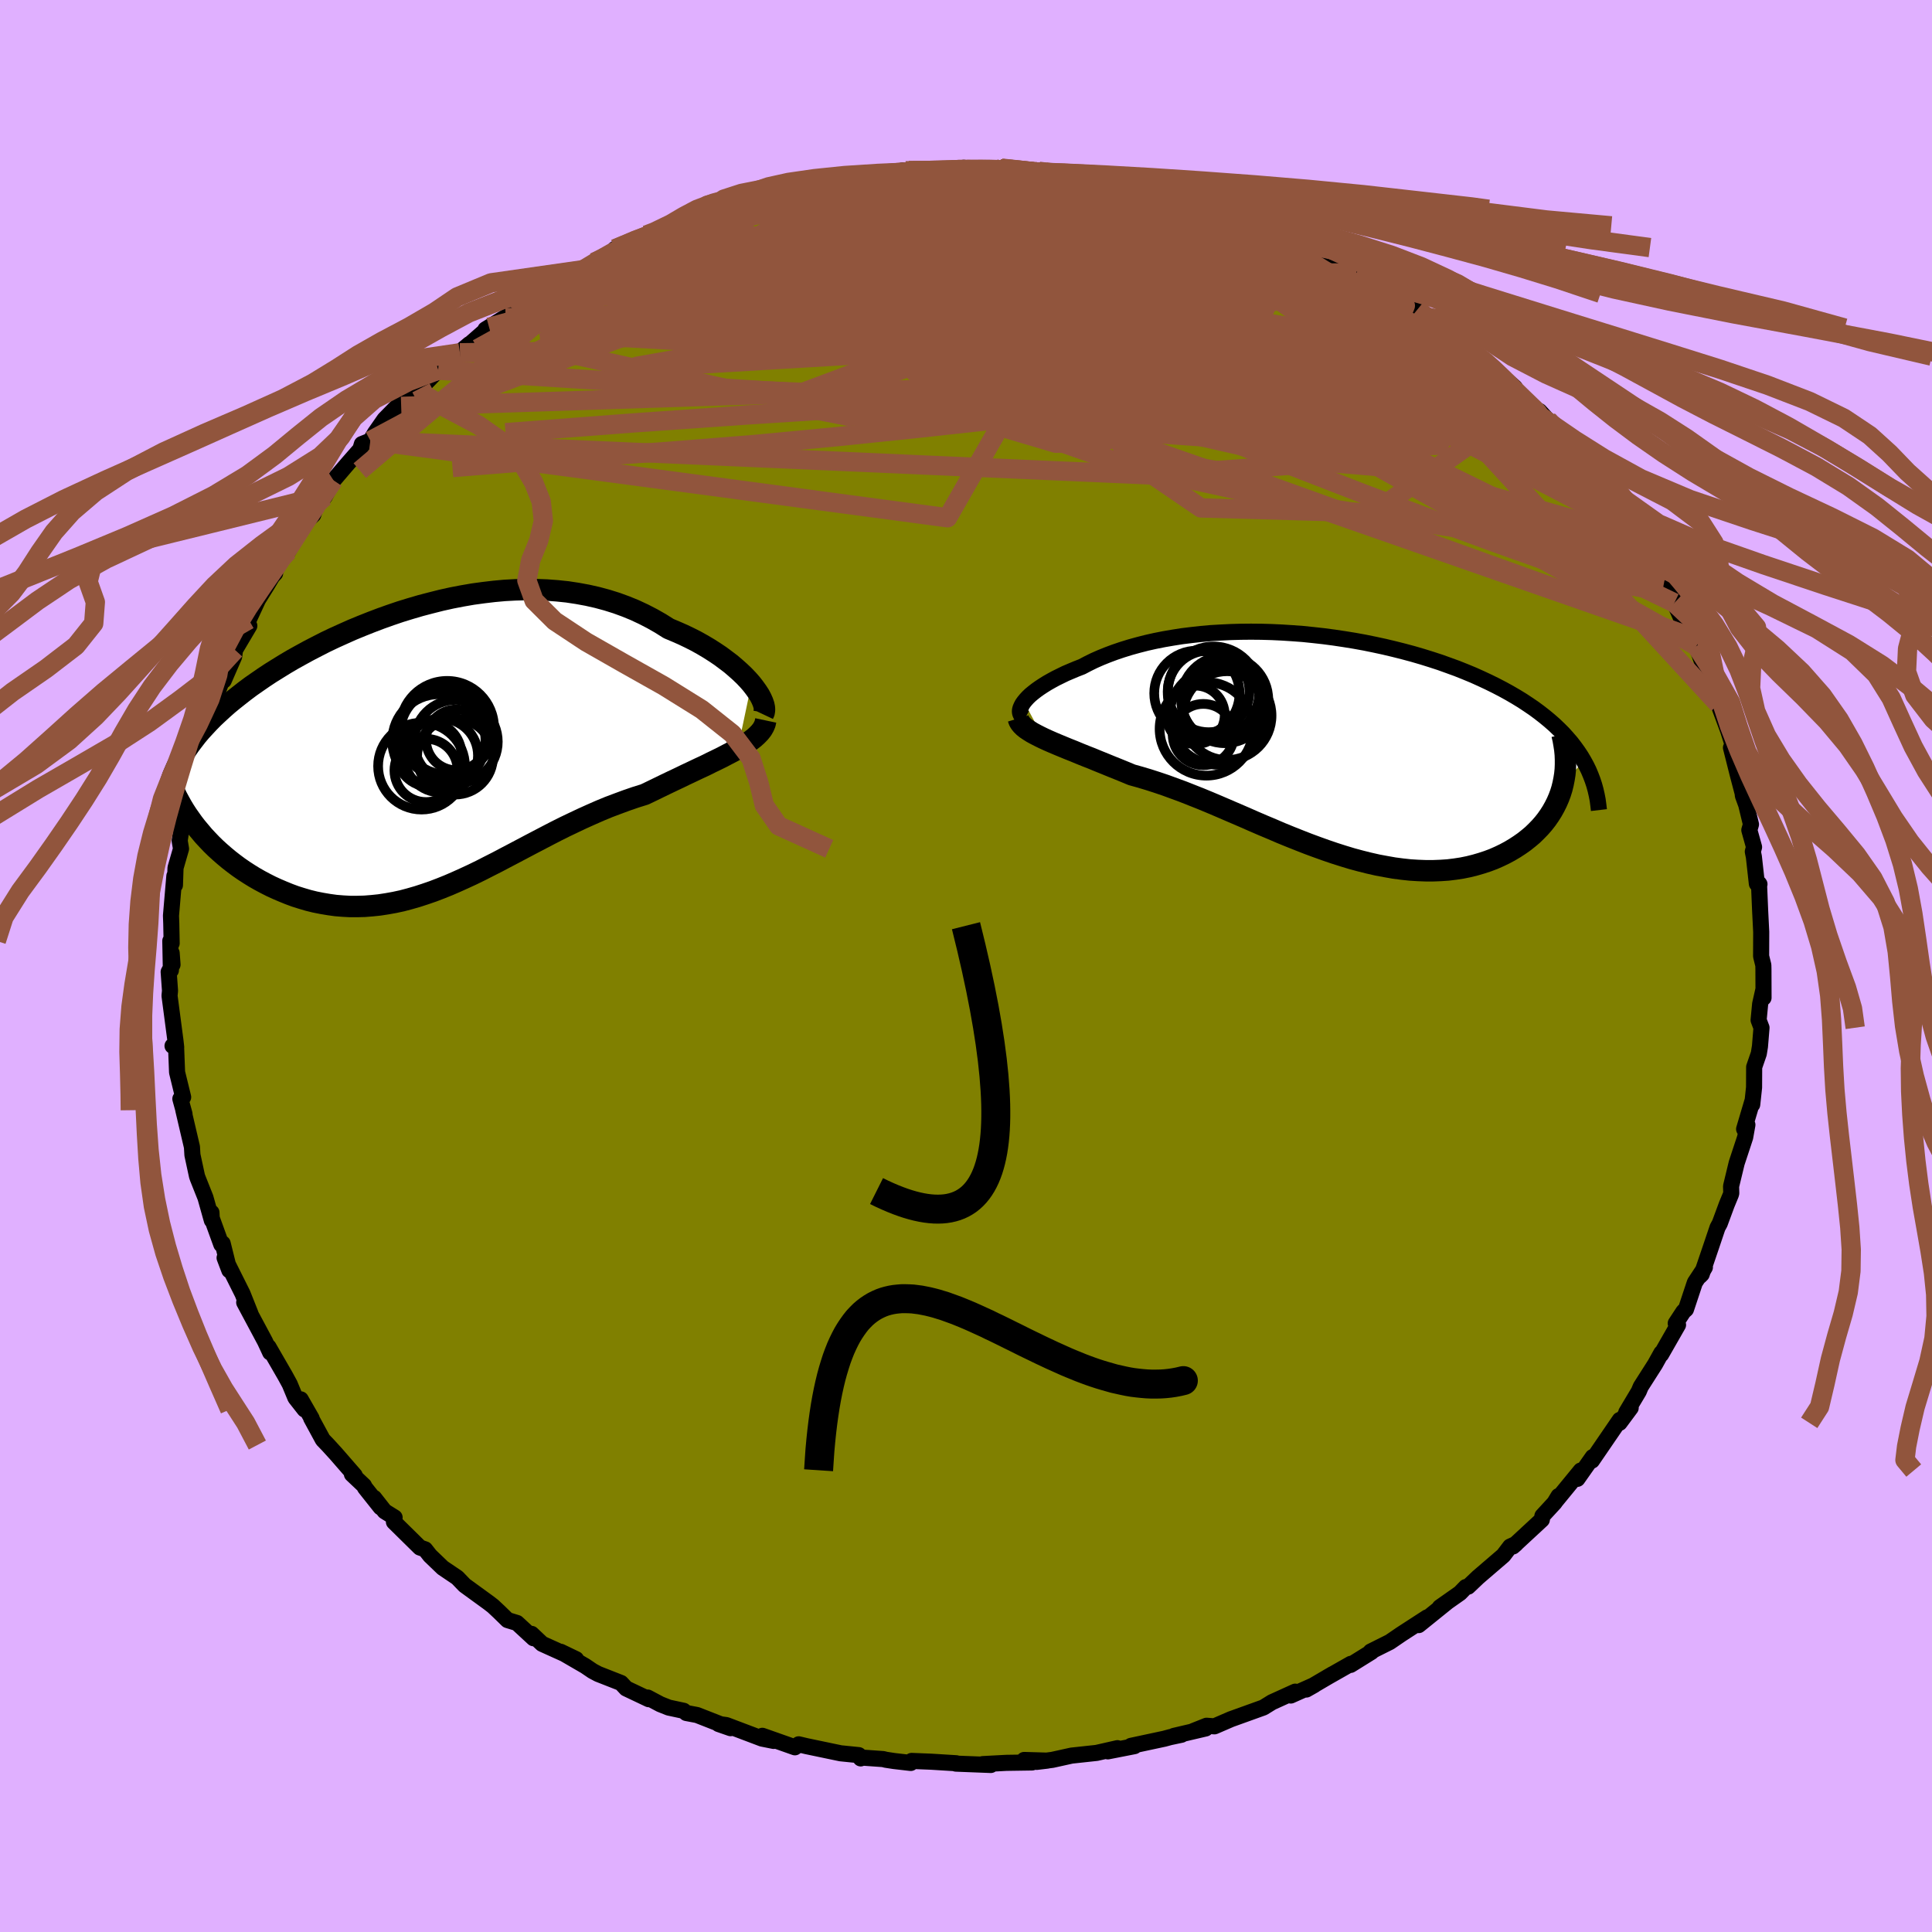 <svg viewBox="-100 -100 200 200" xmlns="http://www.w3.org/2000/svg" width="500" height="500" id="face-svg">
    <defs>
      <clipPath id="leftEyeClipPath">
        <polyline points="33.61,-6.69 33.25,-7.1 32.86,-7.51 32.43,-7.92 31.97,-8.33 31.48,-8.75 30.95,-9.15 30.4,-9.56 29.82,-9.95 29.21,-10.34 28.57,-10.72 27.91,-11.09 27.22,-11.44 26.51,-11.78 25.78,-12.1 25.04,-12.41 24.2,-12.94 23.34,-13.43 22.45,-13.89 21.53,-14.32 20.6,-14.7 19.64,-15.05 18.65,-15.36 17.65,-15.63 16.63,-15.86 15.6,-16.05 14.55,-16.21 13.49,-16.32 12.42,-16.4 11.34,-16.44 10.25,-16.45 9.16,-16.42 8.06,-16.36 6.96,-16.26 5.87,-16.13 4.77,-15.98 3.67,-15.79 2.58,-15.58 1.5,-15.34 0.43,-15.07 -0.64,-14.79 -1.7,-14.48 -2.74,-14.16 -3.77,-13.81 -4.78,-13.45 -5.78,-13.07 -6.76,-12.68 -7.73,-12.28 -8.67,-11.86 -9.6,-11.44 -10.5,-11.01 -11.38,-10.56 -12.23,-10.12 -13.07,-9.66 -13.88,-9.21 -14.66,-8.75 -15.42,-8.28 -16.16,-7.82 -16.87,-7.35 -17.55,-6.88 -18.21,-6.42 -18.84,-5.95 -19.44,-5.48 -20.02,-5.02 -20.58,-4.56 -21.11,-4.09 -21.61,-3.63 -22.1,-3.17 -22.56,-2.7 -22.99,-2.24 -23.41,-1.78 -23.8,-1.32 -24.16,-0.85 -24.51,-0.39 -24.83,0.07 -25.13,0.54 -25.41,1 -25.66,1.46 -25.89,1.92 -26.1,2.39 -23.84,8.16 -23.47,8.6 -23.1,9.04 -22.7,9.47 -22.29,9.9 -21.86,10.32 -21.41,10.73 -20.95,11.13 -20.47,11.53 -19.98,11.91 -19.47,12.29 -18.95,12.65 -18.41,13 -17.86,13.34 -17.3,13.66 -16.72,13.97 -16.13,14.27 -15.52,14.55 -14.89,14.82 -14.25,15.08 -13.6,15.32 -12.93,15.53 -12.25,15.73 -11.56,15.9 -10.85,16.04 -10.14,16.16 -9.42,16.26 -8.68,16.32 -7.94,16.36 -7.2,16.36 -6.44,16.34 -5.68,16.28 -4.91,16.2 -4.13,16.08 -3.35,15.94 -2.56,15.77 -1.77,15.56 -0.97,15.33 -0.17,15.07 0.64,14.79 1.45,14.48 2.27,14.15 3.1,13.79 3.92,13.42 4.76,13.03 5.6,12.62 6.44,12.19 7.29,11.76 8.14,11.31 9,10.86 9.87,10.4 10.74,9.94 11.62,9.48 12.5,9.02 13.39,8.56 14.29,8.11 15.19,7.68 16.1,7.25 17.01,6.84 17.92,6.44 18.84,6.06 19.77,5.71 20.69,5.37 21.62,5.05 22.55,4.76 23.28,4.41 24,4.06 24.72,3.71 25.43,3.37 26.13,3.04 26.81,2.71 27.49,2.39 28.14,2.08 28.79,1.78 29.41,1.47 30.01,1.18 30.6,0.89 31.15,0.6 31.69,0.32 32.19,0.04" />
      </clipPath>
      <clipPath id="rightEyeClipPath">
        <polyline points="-31.41,-4.6 -31.22,-4.83 -31,-5.07 -30.75,-5.31 -30.46,-5.55 -30.14,-5.8 -29.79,-6.05 -29.41,-6.3 -29.01,-6.55 -28.57,-6.8 -28.11,-7.05 -27.62,-7.29 -27.11,-7.54 -26.57,-7.77 -26,-8.01 -25.41,-8.24 -24.8,-8.56 -24.15,-8.88 -23.47,-9.18 -22.75,-9.47 -22,-9.75 -21.23,-10.01 -20.42,-10.26 -19.59,-10.49 -18.73,-10.71 -17.84,-10.91 -16.93,-11.09 -16,-11.25 -15.05,-11.4 -14.07,-11.52 -13.08,-11.63 -12.07,-11.72 -11.05,-11.78 -10.01,-11.83 -8.96,-11.86 -7.91,-11.87 -6.84,-11.86 -5.77,-11.83 -4.7,-11.78 -3.62,-11.71 -2.54,-11.63 -1.47,-11.52 -0.39,-11.4 0.67,-11.26 1.74,-11.1 2.79,-10.93 3.84,-10.74 4.87,-10.53 5.89,-10.31 6.9,-10.07 7.89,-9.82 8.86,-9.56 9.82,-9.28 10.75,-8.99 11.67,-8.69 12.56,-8.37 13.44,-8.05 14.29,-7.71 15.11,-7.37 15.91,-7.01 16.68,-6.65 17.43,-6.28 18.16,-5.9 18.85,-5.52 19.52,-5.13 20.16,-4.74 20.78,-4.33 21.37,-3.93 21.94,-3.51 22.49,-3.08 23.01,-2.65 23.5,-2.22 23.97,-1.77 24.42,-1.32 24.83,-0.86 25.23,-0.4 25.59,0.07 25.93,0.54 26.25,1.02 26.54,1.51 24.4,3.89 24.28,4.38 24.13,4.86 23.95,5.34 23.75,5.8 23.52,6.26 23.27,6.71 22.99,7.15 22.69,7.58 22.36,8 22.01,8.4 21.63,8.79 21.24,9.17 20.81,9.53 20.37,9.88 19.9,10.21 19.41,10.53 18.89,10.84 18.35,11.13 17.79,11.4 17.2,11.66 16.59,11.89 15.95,12.1 15.3,12.29 14.62,12.46 13.93,12.6 13.21,12.71 12.48,12.8 11.73,12.85 10.96,12.88 10.18,12.88 9.38,12.85 8.57,12.8 7.74,12.71 6.9,12.6 6.05,12.45 5.19,12.29 4.31,12.09 3.43,11.87 2.54,11.63 1.65,11.36 0.74,11.07 -0.17,10.76 -1.09,10.43 -2.01,10.09 -2.93,9.73 -3.86,9.36 -4.79,8.98 -5.72,8.58 -6.65,8.19 -7.58,7.79 -8.51,7.38 -9.44,6.98 -10.37,6.58 -11.3,6.18 -12.22,5.79 -13.14,5.41 -14.05,5.05 -14.96,4.69 -15.86,4.36 -16.76,4.03 -17.65,3.73 -18.52,3.45 -19.39,3.19 -20.25,2.95 -20.97,2.65 -21.68,2.36 -22.38,2.08 -23.06,1.8 -23.73,1.53 -24.38,1.26 -25.02,1.01 -25.64,0.76 -26.24,0.51 -26.82,0.28 -27.38,0.05 -27.91,-0.17 -28.43,-0.39 -28.91,-0.6 -29.37,-0.81" />
      </clipPath>
      <filter id="fuzzy">
        <feTurbulence id="turbulence" baseFrequency="0.05" numOctaves="3" type="noise" result="noise" />
        <feDisplacementMap in="SourceGraphic" in2="noise" scale="2" />
      </filter>
      <linearGradient id="rainbowGradient" x1="0%" y1="0%" x2="100%" y2="0%">
        <stop offset="0%" style="stop-color: [object Object]; stop-opacity: 1" />
        <stop offset="50%" style="stop-color: [object Object]; stop-opacity: 1" />
        <stop offset="100%" style="stop-color: [object Object]; stop-opacity: 1" />
      </linearGradient>
    </defs>
    <rect x="-100" y="-100" width="100%" height="100%" fill="rgb(224, 176, 255)" />
    <polyline id="faceContour" points="82.55,0.34 82.56,3.29 82.55,2.42 82.21,3.93 82.05,5.6 82.35,6.39 82.19,8.33 82.07,9.07 81.59,10.46 81.58,12.57 81.39,14.34 81.41,13.98 80.55,16.88 80.89,16.44 80.66,17.73 80.46,18.34 79.78,20.4 79.2,22.8 79.22,23.51 79.18,23.66 78.75,24.7 78.03,26.65 77.8,27.07 77.14,29.03 76.16,31.91 75.96,32.11 76.49,31.19 75.45,32.77 74.53,35.54 74.27,35.77 73.47,36.99 73.71,37.15 71.96,40.21 71.98,40.06 71.33,41.23 69.85,43.55 69.65,44.03 68.35,46.21 68.81,45.74 67.66,47.29 67.68,46.99 64.8,51.2 64.8,51.15 64.88,50.83 63.29,53.09 63.64,52.23 60.96,55.5 61.34,54.87 60.95,55.54 59.67,56.93 59.61,57.32 56.62,60.09 56.92,59.83 56.33,60.1 55.63,61.02 53.01,63.27 51.98,64.25 51.74,64.29 51.14,64.91 49.05,66.38 49.76,65.89 46.86,68.23 47.74,67.43 45.07,69.16 43.87,69.98 41.89,70.97 41.98,71 39.81,72.35 39.84,72.24 37.34,73.66 37.96,73.3 35.23,74.9 36.06,74.43 33.62,75.52 34.08,75.12 31.68,76.21 30.79,76.76 27.43,77.97 25.72,78.71 24.9,78.65 23.52,79.2 24.81,78.93 21.52,79.7 22.31,79.58 21.13,79.83 20.54,79.99 17.08,80.73 17.44,80.76 14.68,81.3 15.68,80.97 13.52,81.46 10.93,81.74 8.94,82.18 7.31,82.39 8.41,82.26 6.02,82.19 6.84,82.45 4.17,82.49 1.73,82.62 2.57,82.71 -1.05,82.57 -1.01,82.53 -3.61,82.37 -5.63,82.29 -5.72,82.5 -7.45,82.3 -8.3,82.17 -8.57,82.1 -10.98,81.93 -10.9,82.03 -11.1,81.69 -12.98,81.5 -16.52,80.76 -17.32,80.57 -17.71,80.88 -21.08,79.69 -19.91,80.22 -21.11,79.98 -24.81,78.58 -25.61,78.47 -24.37,78.9 -27.84,77.54 -28.95,77.33 -29.23,77.1 -30.77,76.77 -31.65,76.42 -32.95,75.73 -32.84,75.9 -35.18,74.79 -35.71,74.22 -38.08,73.29 -38.66,72.98 -39.41,72.47 -41.96,70.99 -40.36,71.76 -43.88,70.17 -44.97,69.14 -44.77,69.59 -46.48,68.01 -47.46,67.71 -48.33,66.86 -48.97,66.26 -49.41,65.92 -51.9,64.11 -52.66,63.32 -54.17,62.3 -55.48,61.04 -55.99,60.39 -56.53,60.2 -59.22,57.55 -59.15,57.09 -60.18,56.45 -61.27,55.06 -60.6,56.04 -62.22,54 -62.32,53.79 -63.57,52.61 -63.28,52.73 -65.22,50.5 -66.05,49.59 -66.58,49.04 -67.79,46.81 -67.74,46.83 -68.87,44.86 -68.47,45.91 -69.42,44.7 -70.01,43.28 -70.48,42.42 -72.2,39.44 -72.03,40.01 -72.56,38.87 -74.72,34.83 -74.69,34.7 -74.07,35.99 -74.89,33.93 -76.75,30.21 -76.26,31.5 -76.95,28.72 -77.09,28.83 -78.32,25.44 -78.11,25.52 -78.07,26.33 -78.73,23.98 -79.53,21.97 -79.61,21.74 -80.08,19.56 -80.13,18.73 -81.02,14.93 -80.9,15.32 -81.33,13.75 -81.04,13.58 -81.67,11 -81.77,8.41 -82.14,8.27 -81.76,8.41 -81.84,7.71 -82.45,3.08 -82.4,2.56 -82.54,0.61 -82.14,-0.14 -82.23,-1.34 -82.31,0.45 -82.37,-2.6 -82.23,-2.35 -82.27,-4.39 -82.3,-5.21 -81.95,-9.32 -81.89,-8.37 -81.83,-10.16 -81.26,-12.13 -81.4,-12.97 -81.02,-15.52 -81.1,-15.29 -80.96,-14.99 -80.28,-17.43 -79.62,-20.5 -79.58,-20.67 -79.52,-21.31 -79.07,-22.03 -78.83,-24.01 -78.33,-24.97 -77.44,-28.18 -77.83,-27.46 -76.67,-30.45 -76.84,-29.55 -75.76,-32.03 -75.67,-32.72 -74.19,-35.22 -74.44,-35 -74.25,-35.85 -73.29,-37.92 -72.34,-39.45 -71.83,-40.31 -71.52,-40.65 -71.68,-40.65 -69.98,-43.46 -70.15,-42.96 -68.58,-45.8 -67.57,-46.71 -67.25,-47.67 -67.28,-47.62 -66.4,-48.56 -65.48,-50.28 -63.99,-52.02 -62.7,-53.49 -62.54,-54.03 -61.66,-54.38 -61.18,-55.18 -60.19,-56.6 -58.09,-58.74 -58.47,-57.93 -57.22,-59.36 -55.33,-61.4 -56.42,-59.84 -54.64,-61.68 -54.27,-62.17 -52.79,-63.23 -51.41,-64.38 -52.39,-63.48 -49.37,-66.12 -49.75,-65.9 -46.64,-67.81 -47.66,-67.11 -45.02,-69.33 -43.61,-69.86 -43.59,-69.84 -42.93,-70.52 -41.23,-71.56 -39.6,-72.09 -38.49,-72.85 -35.39,-74.45 -36.33,-74.24 -33.1,-75.67 -32.94,-75.6 -33.63,-75.27 -31.88,-75.94 -28.76,-77.32 -27.82,-77.57 -27.28,-77.78 -26.07,-78.24 -25.39,-78.57 -24.38,-78.72 -23.3,-79.19 -21.98,-79.28 -20.72,-79.8 -17.75,-80.54 -19.46,-80.08 -18.5,-80.42 -16.61,-80.85 -14.43,-81.15 -12.04,-81.76 -10.75,-81.82 -9.51,-81.77 -9.3,-81.82 -6.24,-82.32 -6.55,-82.36 -5.92,-82.35 -3.31,-82.34 -1.86,-82.31 -0.24,-82.63 -0.89,-82.5 1.24,-82.35 3.75,-82.58 3.55,-82.52 3.65,-82.6 7.54,-82.27 8.46,-81.91 8.7,-82.17 10.15,-81.95 11.52,-81.78 13.62,-81.47 12.81,-81.44 16.42,-81 18.45,-80.32 16.94,-80.8 19.81,-79.94 20.5,-80.12 20.5,-79.96 22.8,-79.4 24.06,-78.9 27.03,-78.11 26.24,-78.14 26.28,-78.34 29.69,-77.05 31.86,-76.07 30.72,-76.62 33.16,-75.72 34.53,-74.92 35.01,-74.7 35.89,-74.37 37.08,-73.68 37.91,-73.4 40.68,-71.81 40.49,-71.76 40.43,-71.74 42.6,-70.7 44.29,-69.63 45.41,-69.04 46.73,-67.96 47.89,-67.14 49.59,-66.04 48.14,-67.04 51.09,-64.7 50.26,-65.59 52.98,-63.13 53.89,-62.55 53.67,-62.63 56.81,-59.9 56.47,-59.77 56.27,-60.13 58.14,-58.24 59.33,-57 59.37,-57.44 60.24,-56.49 61.5,-55.01 61.5,-54.92 63.84,-52.3 64.02,-52.31 65.98,-49.1 65.27,-50.4 66.1,-48.92 66.91,-48.28 68.92,-44.97 69.27,-45.07 69.16,-44.45 70.71,-42.92 71.04,-41.71 70.69,-42.77 71.84,-39.91 73.24,-38.07 74.16,-35.72 73.33,-37.59 74.83,-34.68 74.95,-34.09 75.14,-33.88 75.61,-33.12 76.66,-30.19 76.93,-29.11 77.18,-28.7 77.54,-27.56 77.89,-27.09 78.9,-24.36 79.46,-22.58 79.19,-22.6 79.88,-19.86 80.4,-17.88 80.42,-17.64 80.77,-16.68 81.26,-14.66 81.09,-14.07 81.58,-12.31 81.45,-11.84 81.56,-11.31 81.87,-8.52 82.14,-8.47 82.09,-8.54 82.21,-5.71 82.32,-3.53 82.31,-1.01 82.54,-0.08 82.55,0.34 82.56,3.29" fill="rgb(128, 128, 0)" stroke="black" stroke-width="1.667" stroke-linejoin="round" filter="url(#fuzzy)" />
    <g transform="translate(37.41 -22.74)">
      <polyline id="rightCountour" points="-31.41,-4.6 -31.22,-4.83 -31,-5.07 -30.75,-5.31 -30.46,-5.55 -30.14,-5.8 -29.79,-6.05 -29.41,-6.3 -29.01,-6.55 -28.57,-6.8 -28.11,-7.05 -27.62,-7.29 -27.11,-7.54 -26.57,-7.77 -26,-8.01 -25.41,-8.24 -24.8,-8.56 -24.15,-8.88 -23.47,-9.18 -22.75,-9.47 -22,-9.75 -21.23,-10.01 -20.42,-10.26 -19.59,-10.49 -18.73,-10.71 -17.84,-10.91 -16.93,-11.09 -16,-11.25 -15.05,-11.4 -14.07,-11.52 -13.08,-11.63 -12.07,-11.72 -11.05,-11.78 -10.01,-11.83 -8.96,-11.86 -7.91,-11.87 -6.84,-11.86 -5.77,-11.83 -4.7,-11.78 -3.62,-11.71 -2.54,-11.63 -1.47,-11.52 -0.39,-11.4 0.67,-11.26 1.74,-11.1 2.79,-10.93 3.84,-10.74 4.87,-10.53 5.89,-10.31 6.9,-10.07 7.89,-9.82 8.86,-9.56 9.82,-9.28 10.75,-8.99 11.67,-8.69 12.56,-8.37 13.44,-8.05 14.29,-7.71 15.11,-7.37 15.91,-7.01 16.68,-6.65 17.43,-6.28 18.16,-5.9 18.85,-5.52 19.52,-5.13 20.16,-4.74 20.78,-4.33 21.37,-3.93 21.94,-3.51 22.49,-3.08 23.01,-2.65 23.5,-2.22 23.97,-1.77 24.42,-1.32 24.83,-0.86 25.23,-0.4 25.59,0.07 25.93,0.54 26.25,1.02 26.54,1.51 24.4,3.89 24.28,4.38 24.13,4.86 23.95,5.34 23.75,5.8 23.52,6.26 23.27,6.71 22.99,7.15 22.69,7.58 22.36,8 22.01,8.4 21.63,8.79 21.24,9.17 20.81,9.53 20.37,9.88 19.9,10.21 19.41,10.53 18.89,10.84 18.35,11.13 17.79,11.4 17.2,11.66 16.59,11.89 15.95,12.1 15.3,12.29 14.62,12.46 13.93,12.6 13.21,12.71 12.48,12.8 11.73,12.85 10.96,12.88 10.18,12.88 9.38,12.85 8.57,12.8 7.74,12.71 6.9,12.6 6.05,12.45 5.19,12.29 4.31,12.09 3.43,11.87 2.54,11.63 1.65,11.36 0.74,11.07 -0.17,10.76 -1.09,10.43 -2.01,10.09 -2.93,9.73 -3.86,9.36 -4.79,8.98 -5.72,8.58 -6.65,8.19 -7.58,7.79 -8.51,7.38 -9.44,6.98 -10.37,6.58 -11.3,6.18 -12.22,5.79 -13.14,5.41 -14.05,5.05 -14.96,4.69 -15.86,4.36 -16.76,4.03 -17.65,3.73 -18.52,3.45 -19.39,3.19 -20.25,2.95 -20.97,2.65 -21.68,2.36 -22.38,2.08 -23.06,1.8 -23.73,1.53 -24.38,1.26 -25.02,1.01 -25.64,0.76 -26.24,0.51 -26.82,0.28 -27.38,0.05 -27.91,-0.17 -28.43,-0.39 -28.91,-0.6 -29.37,-0.81" fill="white" stroke="white" stroke-width="0" stroke-linejoin="round" filter="url(#fuzzy)" />
    </g>
    <g transform="translate(-55.82 -22.52)">
      <polyline id="leftCountour" points="33.61,-6.69 33.25,-7.1 32.86,-7.51 32.43,-7.92 31.97,-8.33 31.48,-8.75 30.95,-9.15 30.4,-9.56 29.82,-9.95 29.21,-10.34 28.57,-10.72 27.91,-11.09 27.22,-11.44 26.51,-11.78 25.78,-12.1 25.04,-12.41 24.2,-12.94 23.34,-13.43 22.45,-13.89 21.53,-14.32 20.6,-14.7 19.64,-15.05 18.65,-15.36 17.65,-15.63 16.63,-15.86 15.6,-16.05 14.55,-16.21 13.49,-16.32 12.42,-16.4 11.34,-16.44 10.25,-16.45 9.16,-16.42 8.06,-16.36 6.96,-16.26 5.87,-16.13 4.77,-15.98 3.67,-15.79 2.58,-15.58 1.5,-15.34 0.43,-15.07 -0.64,-14.79 -1.7,-14.48 -2.74,-14.16 -3.77,-13.81 -4.78,-13.45 -5.78,-13.07 -6.76,-12.68 -7.73,-12.28 -8.67,-11.86 -9.6,-11.44 -10.5,-11.01 -11.38,-10.56 -12.23,-10.12 -13.07,-9.66 -13.88,-9.21 -14.66,-8.75 -15.42,-8.28 -16.16,-7.82 -16.87,-7.35 -17.55,-6.88 -18.21,-6.42 -18.84,-5.95 -19.44,-5.48 -20.02,-5.02 -20.58,-4.56 -21.11,-4.09 -21.61,-3.63 -22.1,-3.17 -22.56,-2.7 -22.99,-2.24 -23.41,-1.78 -23.8,-1.32 -24.16,-0.85 -24.51,-0.39 -24.83,0.07 -25.13,0.54 -25.41,1 -25.66,1.46 -25.89,1.92 -26.1,2.39 -23.84,8.16 -23.47,8.6 -23.1,9.04 -22.7,9.47 -22.29,9.9 -21.86,10.32 -21.41,10.73 -20.95,11.13 -20.47,11.53 -19.98,11.91 -19.47,12.29 -18.95,12.65 -18.41,13 -17.86,13.34 -17.3,13.66 -16.72,13.97 -16.13,14.27 -15.52,14.55 -14.89,14.82 -14.25,15.08 -13.6,15.32 -12.93,15.53 -12.25,15.73 -11.56,15.9 -10.85,16.04 -10.14,16.16 -9.42,16.26 -8.68,16.32 -7.94,16.36 -7.2,16.36 -6.44,16.34 -5.68,16.28 -4.91,16.2 -4.13,16.08 -3.35,15.94 -2.56,15.77 -1.77,15.56 -0.97,15.33 -0.17,15.07 0.64,14.79 1.45,14.48 2.27,14.15 3.1,13.79 3.92,13.42 4.76,13.03 5.6,12.62 6.44,12.19 7.29,11.76 8.14,11.31 9,10.86 9.87,10.4 10.74,9.94 11.62,9.48 12.5,9.02 13.39,8.56 14.29,8.11 15.19,7.68 16.1,7.25 17.01,6.84 17.92,6.44 18.84,6.06 19.77,5.71 20.69,5.37 21.62,5.05 22.55,4.76 23.28,4.41 24,4.06 24.72,3.71 25.43,3.37 26.13,3.04 26.81,2.71 27.49,2.39 28.14,2.08 28.79,1.78 29.41,1.47 30.01,1.18 30.6,0.89 31.15,0.6 31.69,0.32 32.19,0.04" fill="white" stroke="white" stroke-width="0" stroke-linejoin="round" filter="url(#fuzzy)" />
    </g>
    <g transform="translate(37.41 -22.74)">
      <polyline id="rightUpper" points="-31.29,-2.9 -31.48,-3 -31.62,-3.12 -31.73,-3.25 -31.8,-3.41 -31.83,-3.58 -31.82,-3.76 -31.77,-3.95 -31.68,-4.16 -31.57,-4.37 -31.41,-4.6 -31.22,-4.83 -31,-5.07 -30.75,-5.31 -30.46,-5.55 -30.14,-5.8 -29.79,-6.05 -29.41,-6.3 -29.01,-6.55 -28.57,-6.8 -28.11,-7.05 -27.62,-7.29 -27.11,-7.54 -26.57,-7.77 -26,-8.01 -25.41,-8.24 -24.8,-8.56 -24.15,-8.88 -23.47,-9.18 -22.75,-9.47 -22,-9.75 -21.23,-10.01 -20.42,-10.26 -19.59,-10.49 -18.73,-10.71 -17.84,-10.91 -16.93,-11.09 -16,-11.25 -15.05,-11.4 -14.07,-11.52 -13.08,-11.63 -12.07,-11.72 -11.05,-11.78 -10.01,-11.83 -8.96,-11.86 -7.91,-11.87 -6.84,-11.86 -5.77,-11.83 -4.7,-11.78 -3.62,-11.71 -2.54,-11.63 -1.47,-11.52 -0.39,-11.4 0.67,-11.26 1.74,-11.1 2.79,-10.93 3.84,-10.74 4.87,-10.53 5.89,-10.31 6.9,-10.07 7.89,-9.82 8.86,-9.56 9.82,-9.28 10.75,-8.99 11.67,-8.69 12.56,-8.37 13.44,-8.05 14.29,-7.71 15.11,-7.37 15.91,-7.01 16.68,-6.65 17.43,-6.28 18.16,-5.9 18.85,-5.52 19.52,-5.13 20.16,-4.74 20.78,-4.33 21.37,-3.93 21.94,-3.51 22.49,-3.08 23.01,-2.65 23.5,-2.22 23.97,-1.77 24.42,-1.32 24.83,-0.86 25.23,-0.4 25.59,0.07 25.93,0.54 26.25,1.02 26.54,1.51 26.81,2 27.05,2.49 27.26,2.99 27.45,3.49 27.62,4 27.76,4.51 27.88,5.03 27.98,5.55 28.05,6.08 28.11,6.6" fill="none" stroke="black" stroke-width="1.667" stroke-linejoin="round" filter="url(#fuzzy)" />
      <polyline id="rightLower" points="-32,-2.89 -31.93,-2.66 -31.81,-2.44 -31.64,-2.23 -31.43,-2.02 -31.18,-1.82 -30.88,-1.62 -30.56,-1.42 -30.19,-1.22 -29.8,-1.02 -29.37,-0.81 -28.91,-0.6 -28.43,-0.39 -27.91,-0.17 -27.38,0.05 -26.82,0.28 -26.24,0.51 -25.64,0.76 -25.02,1.01 -24.38,1.26 -23.73,1.53 -23.06,1.8 -22.38,2.08 -21.68,2.36 -20.97,2.65 -20.25,2.95 -19.39,3.19 -18.52,3.45 -17.65,3.73 -16.76,4.03 -15.86,4.36 -14.96,4.69 -14.05,5.05 -13.14,5.41 -12.22,5.79 -11.3,6.18 -10.37,6.58 -9.44,6.98 -8.51,7.38 -7.58,7.79 -6.65,8.19 -5.72,8.58 -4.79,8.98 -3.86,9.36 -2.93,9.73 -2.01,10.09 -1.09,10.43 -0.17,10.76 0.74,11.07 1.65,11.36 2.54,11.63 3.43,11.87 4.31,12.09 5.19,12.29 6.05,12.45 6.9,12.6 7.74,12.71 8.57,12.8 9.38,12.85 10.18,12.88 10.96,12.88 11.73,12.85 12.48,12.8 13.21,12.71 13.93,12.6 14.62,12.46 15.3,12.29 15.95,12.1 16.59,11.89 17.2,11.66 17.79,11.4 18.35,11.13 18.89,10.84 19.41,10.53 19.9,10.21 20.37,9.88 20.81,9.53 21.24,9.17 21.63,8.79 22.01,8.4 22.36,8 22.69,7.58 22.99,7.15 23.27,6.71 23.52,6.26 23.75,5.8 23.95,5.34 24.13,4.86 24.28,4.38 24.4,3.89 24.5,3.39 24.58,2.89 24.63,2.39 24.65,1.88 24.65,1.37 24.63,0.86 24.58,0.34 24.5,-0.18 24.41,-0.7 24.29,-1.22" fill="none" stroke="black" stroke-width="2.222" stroke-linejoin="round" filter="url(#fuzzy)" />
      <circle r="4.596" cx="-10.378" cy="-3.18" stroke="black" fill="none" stroke-width="1.0" filter="url(#fuzzy)" clip-path="url(#rightEyeClipPath)" /><circle r="4.092" cx="-10.983" cy="-4.62" stroke="black" fill="none" stroke-width="1.0" filter="url(#fuzzy)" clip-path="url(#rightEyeClipPath)" /><circle r="3.172" cx="-12.843" cy="-1.22" stroke="black" fill="none" stroke-width="1.0" filter="url(#fuzzy)" clip-path="url(#rightEyeClipPath)" /><circle r="4.838" cx="-12.528" cy="-1.805" stroke="black" fill="none" stroke-width="1.0" filter="url(#fuzzy)" clip-path="url(#rightEyeClipPath)" /><circle r="4.736" cx="-11.793" cy="-5.6" stroke="black" fill="none" stroke-width="1.0" filter="url(#fuzzy)" clip-path="url(#rightEyeClipPath)" /><circle r="4.416" cx="-13.508" cy="-5.49" stroke="black" fill="none" stroke-width="1.0" filter="url(#fuzzy)" clip-path="url(#rightEyeClipPath)" /><circle r="4.994" cx="-11.358" cy="-3.09" stroke="black" fill="none" stroke-width="1.0" filter="url(#fuzzy)" clip-path="url(#rightEyeClipPath)" /><circle r="4.51" cx="-10.628" cy="-4.835" stroke="black" fill="none" stroke-width="1.0" filter="url(#fuzzy)" clip-path="url(#rightEyeClipPath)" /><circle r="3.028" cx="-13.653" cy="-3.255" stroke="black" fill="none" stroke-width="1.0" filter="url(#fuzzy)" clip-path="url(#rightEyeClipPath)" /><circle r="4.224" cx="-12.293" cy="-5.685" stroke="black" fill="none" stroke-width="1.0" filter="url(#fuzzy)" clip-path="url(#rightEyeClipPath)" />
      </g>
    <g transform="translate(-55.82 -22.52)">
      <polyline id="leftUpper" points="34.83,-3.53 34.92,-3.72 34.96,-3.96 34.95,-4.22 34.89,-4.51 34.78,-4.83 34.63,-5.17 34.44,-5.53 34.2,-5.9 33.92,-6.29 33.61,-6.69 33.25,-7.1 32.86,-7.51 32.43,-7.92 31.97,-8.33 31.48,-8.75 30.95,-9.15 30.4,-9.56 29.82,-9.95 29.21,-10.34 28.57,-10.72 27.91,-11.09 27.22,-11.44 26.51,-11.78 25.78,-12.1 25.04,-12.41 24.2,-12.94 23.34,-13.43 22.45,-13.89 21.53,-14.32 20.6,-14.7 19.64,-15.05 18.65,-15.36 17.65,-15.63 16.63,-15.86 15.6,-16.05 14.55,-16.21 13.49,-16.32 12.42,-16.4 11.34,-16.44 10.25,-16.45 9.16,-16.42 8.06,-16.36 6.96,-16.26 5.87,-16.13 4.77,-15.98 3.67,-15.79 2.58,-15.58 1.5,-15.34 0.43,-15.07 -0.64,-14.79 -1.7,-14.48 -2.74,-14.16 -3.77,-13.81 -4.78,-13.45 -5.78,-13.07 -6.76,-12.68 -7.73,-12.28 -8.67,-11.86 -9.6,-11.44 -10.5,-11.01 -11.38,-10.56 -12.23,-10.12 -13.07,-9.66 -13.88,-9.21 -14.66,-8.75 -15.42,-8.28 -16.16,-7.82 -16.87,-7.35 -17.55,-6.88 -18.21,-6.42 -18.84,-5.95 -19.44,-5.48 -20.02,-5.02 -20.58,-4.56 -21.11,-4.09 -21.61,-3.63 -22.1,-3.17 -22.56,-2.7 -22.99,-2.24 -23.41,-1.78 -23.8,-1.32 -24.16,-0.85 -24.51,-0.39 -24.83,0.07 -25.13,0.54 -25.41,1 -25.66,1.46 -25.89,1.92 -26.1,2.39 -26.29,2.85 -26.45,3.31 -26.6,3.78 -26.72,4.24 -26.83,4.71 -26.91,5.17 -26.97,5.64 -27.02,6.1 -27.04,6.57 -27.05,7.03" fill="none" stroke="black" stroke-width="2.222" stroke-linejoin="round" filter="url(#fuzzy)" />
      <polyline id="leftLower" points="35.09,-2.9 35.02,-2.57 34.89,-2.26 34.71,-1.95 34.48,-1.66 34.2,-1.37 33.88,-1.08 33.51,-0.8 33.1,-0.52 32.66,-0.24 32.19,0.04 31.69,0.32 31.15,0.6 30.6,0.89 30.01,1.18 29.41,1.47 28.79,1.78 28.14,2.08 27.49,2.39 26.81,2.71 26.13,3.04 25.43,3.37 24.72,3.71 24,4.06 23.28,4.41 22.55,4.76 21.62,5.05 20.69,5.37 19.77,5.71 18.84,6.06 17.92,6.44 17.01,6.84 16.1,7.25 15.19,7.68 14.29,8.11 13.39,8.56 12.5,9.02 11.62,9.48 10.74,9.94 9.87,10.4 9,10.86 8.14,11.31 7.29,11.76 6.44,12.19 5.6,12.62 4.76,13.03 3.92,13.42 3.1,13.79 2.27,14.15 1.45,14.48 0.64,14.79 -0.17,15.07 -0.97,15.33 -1.77,15.56 -2.56,15.77 -3.35,15.94 -4.13,16.08 -4.91,16.2 -5.68,16.28 -6.44,16.34 -7.2,16.36 -7.94,16.36 -8.68,16.32 -9.42,16.26 -10.14,16.16 -10.85,16.04 -11.56,15.9 -12.25,15.73 -12.93,15.53 -13.6,15.32 -14.25,15.08 -14.89,14.82 -15.52,14.55 -16.13,14.27 -16.72,13.97 -17.3,13.66 -17.86,13.34 -18.41,13 -18.95,12.65 -19.47,12.29 -19.98,11.91 -20.47,11.53 -20.95,11.13 -21.41,10.73 -21.86,10.32 -22.29,9.9 -22.7,9.47 -23.1,9.04 -23.47,8.6 -23.84,8.16 -24.18,7.72 -24.5,7.27 -24.81,6.83 -25.1,6.38 -25.37,5.93 -25.62,5.48 -25.86,5.03 -26.08,4.58 -26.28,4.14 -26.46,3.69" fill="none" stroke="black" stroke-width="2.222" stroke-linejoin="round" filter="url(#fuzzy)" />
      <circle r="4.332" cx="3.018" cy="-0.7" stroke="black" fill="none" stroke-width="1.0" filter="url(#fuzzy)" clip-path="url(#leftEyeClipPath)" /><circle r="3.146" cx="3.068" cy="-0.89" stroke="black" fill="none" stroke-width="1.0" filter="url(#fuzzy)" clip-path="url(#leftEyeClipPath)" /><circle r="3.334" cx="0.253" cy="0.615" stroke="black" fill="none" stroke-width="1.0" filter="url(#fuzzy)" clip-path="url(#leftEyeClipPath)" /><circle r="4.854" cx="2.108" cy="-2.14" stroke="black" fill="none" stroke-width="1.0" filter="url(#fuzzy)" clip-path="url(#leftEyeClipPath)" /><circle r="3.828" cx="1.473" cy="0.735" stroke="black" fill="none" stroke-width="1.0" filter="url(#fuzzy)" clip-path="url(#leftEyeClipPath)" /><circle r="3.272" cx="-0.077" cy="2.275" stroke="black" fill="none" stroke-width="1.0" filter="url(#fuzzy)" clip-path="url(#leftEyeClipPath)" /><circle r="4.822" cx="1.253" cy="-0.79" stroke="black" fill="none" stroke-width="1.0" filter="url(#fuzzy)" clip-path="url(#leftEyeClipPath)" /><circle r="4.576" cx="1.818" cy="-1.6" stroke="black" fill="none" stroke-width="1.0" filter="url(#fuzzy)" clip-path="url(#leftEyeClipPath)" /><circle r="3.93" cx="2.928" cy="0.845" stroke="black" fill="none" stroke-width="1.0" filter="url(#fuzzy)" clip-path="url(#leftEyeClipPath)" /><circle r="4.496" cx="-0.542" cy="1.83" stroke="black" fill="none" stroke-width="1.0" filter="url(#fuzzy)" clip-path="url(#leftEyeClipPath)" />
    </g>
    <g id="hairs">
      <polyline points="-46.64,-67.81 -46.52,-67.96 -45.53,-68.68 -44.53,-69.34 -43.63,-69.9 -42.76,-70.41 -41.88,-70.88 -41.04,-71.29 -40.29,-71.62 -39.73,-71.82 -39.41,-71.84 -39.36,-71.67 -39.57,-71.3 -40.04,-70.73 -40.75,-69.97 -41.73,-69 -43.01,-67.82 -44.62,-66.4 -46.6,-64.73 -48.96,-62.79 -51.72,-60.54 -54.92,-57.89 -58.61,-54.79 -62.75,-51.28" fill="none" stroke="rgb(145, 85, 61)" stroke-width="2" stroke-linejoin="round" filter="url(#fuzzy)" /><polyline points="-33.1,-75.67 -32.9,-75.62 -32.01,-75.85 -30.41,-76.33 -28.46,-76.93 -26.46,-77.52 -24.51,-78.06 -22.64,-78.55 -20.8,-79 -18.97,-79.43 -17.16,-79.85 -15.41,-80.24 -13.78,-80.61 -12.35,-80.95 -11.16,-81.24 -10.23,-81.5 -9.5,-81.71 -8.97,-81.88 -8.73,-81.95 -8.99,-81.9" fill="none" stroke="rgb(145, 85, 61)" stroke-width="2" stroke-linejoin="round" filter="url(#fuzzy)" /><polyline points="18.45,-80.32 18.18,-80.41 18.75,-80.22 19.3,-79.95 19.69,-79.61 19.9,-79.2 19.85,-78.74 19.45,-78.24 18.66,-77.7 17.47,-77.11 15.87,-76.45 13.82,-75.75 11.31,-75 8.3,-74.21 4.77,-73.39 0.71,-72.52 -3.9,-71.58 -9.09,-70.57 -14.88,-69.47 -21.28,-68.28 -28.32,-67.02 -35.95,-65.75 -44.04,-64.54" fill="none" stroke="rgb(145, 85, 61)" stroke-width="2" stroke-linejoin="round" filter="url(#fuzzy)" /><polyline points="12.81,-81.44 15.42,-81.02 16.7,-80.71 17.33,-80.47 17.65,-80.24 17.75,-79.99 17.64,-79.69 17.28,-79.35 16.61,-78.98 15.56,-78.59 14.08,-78.19 12.13,-77.77 9.7,-77.32 6.73,-76.85 3.21,-76.36 -0.87,-75.89 -5.53,-75.44 -10.8,-74.98 -16.77,-74.48 -23.52,-73.85 -31.17,-73.04" fill="none" stroke="rgb(145, 85, 61)" stroke-width="2" stroke-linejoin="round" filter="url(#fuzzy)" /><polyline points="47.89,-67.14 48.75,-66.57 49.27,-66.16 49.87,-65.66 50.49,-65.1 51.01,-64.56 51.35,-64.1 51.44,-63.77 51.21,-63.61 50.67,-63.65 49.79,-63.88 48.57,-64.32 46.99,-64.97 45.03,-65.83 42.69,-66.9 39.97,-68.15 36.86,-69.61 33.32,-71.3 29.22,-73.29 24.41,-75.65 18.87,-78.43" fill="none" stroke="rgb(145, 85, 61)" stroke-width="2" stroke-linejoin="round" filter="url(#fuzzy)" /><polyline points="3.55,-82.52 4.62,-82.47 6.2,-82.32 7.48,-82.18 8.46,-82.06 9.22,-81.94 9.8,-81.81 10.18,-81.66 10.31,-81.5 10.13,-81.34 9.56,-81.18 8.54,-81.05 7,-80.93 4.92,-80.82 2.25,-80.7 -1.04,-80.53 -4.94,-80.34 -9.33,-80.18 -13.88,-80.17" fill="none" stroke="rgb(145, 85, 61)" stroke-width="2" stroke-linejoin="round" filter="url(#fuzzy)" /><polyline points="-27.28,-77.78 -26.21,-78.18 -25.14,-78.51 -23.94,-78.84 -22.61,-79.18 -21.23,-79.53 -19.87,-79.87 -18.61,-80.18 -17.43,-80.47 -16.32,-80.72 -15.28,-80.95 -14.34,-81.14 -13.61,-81.28 -13.16,-81.34 -13.05,-81.33 -13.27,-81.24 -13.81,-81.09 -14.68,-80.86 -15.95,-80.55 -17.65,-80.14 -19.8,-79.66 -22.37,-79.12" fill="none" stroke="rgb(145, 85, 61)" stroke-width="2" stroke-linejoin="round" filter="url(#fuzzy)" /><polyline points="40.43,-71.74 42.24,-70.8 43.59,-69.99 44.56,-69.3 45.2,-68.75 45.48,-68.36 45.39,-68.13 44.96,-68.05 44.2,-68.09 43.12,-68.23 41.69,-68.48 39.87,-68.87 37.59,-69.45 34.78,-70.23 31.41,-71.26 27.46,-72.54 22.96,-74.05 17.88,-75.78 12.15,-77.77 5.85,-80.05" fill="none" stroke="rgb(145, 85, 61)" stroke-width="2" stroke-linejoin="round" filter="url(#fuzzy)" /><polyline points="-0.24,-82.63 -0.1,-82.49 0.59,-82.31 1.02,-82.06 1.02,-81.67 0.6,-81.11 -0.26,-80.37 -1.61,-79.47 -3.53,-78.39 -6.05,-77.13 -9.19,-75.68 -12.94,-74.03 -17.35,-72.17 -22.45,-70.1 -28.34,-67.8 -35.1,-65.26 -42.79,-62.41 -51.47,-59.11" fill="none" stroke="rgb(145, 85, 61)" stroke-width="2" stroke-linejoin="round" filter="url(#fuzzy)" /><polyline points="-1.86,-82.31 -0.67,-82.41 0.7,-82.27 2.54,-82.01 4.68,-81.66 7.02,-81.23 9.54,-80.7 12.18,-80.12 14.86,-79.5 17.51,-78.89 20.09,-78.28 22.6,-77.67 25.03,-77.07 27.36,-76.49 29.52,-75.96 31.38,-75.53 32.85,-75.2 34.02,-74.95" fill="none" stroke="rgb(145, 85, 61)" stroke-width="2" stroke-linejoin="round" filter="url(#fuzzy)" /><polyline points="33.16,-75.72 33.88,-75.14 33.74,-74.69 32.92,-74.21 31.4,-73.63 29.1,-72.98 25.9,-72.29 21.74,-71.59 16.57,-70.84 10.37,-70.02 3.1,-69.11 -5.33,-68.11 -15.05,-67.04 -26.12,-65.9 -38.47,-64.79" fill="none" stroke="rgb(145, 85, 61)" stroke-width="2" stroke-linejoin="round" filter="url(#fuzzy)" /><polyline points="-28.76,-77.32 -27.92,-77.57 -27.07,-77.87 -26.16,-78.18 -25.21,-78.49 -24.24,-78.79 -23.28,-79.06 -22.38,-79.3 -21.61,-79.51 -21,-79.65 -20.58,-79.73 -20.35,-79.73 -20.3,-79.65 -20.47,-79.48 -20.91,-79.2 -21.69,-78.82 -22.86,-78.33 -24.48,-77.69 -26.62,-76.89 -29.34,-75.86 -32.69,-74.58 -36.66,-73.09" fill="none" stroke="rgb(145, 85, 61)" stroke-width="2" stroke-linejoin="round" filter="url(#fuzzy)" /><polyline points="-39.6,-72.09 -38.14,-72.97 -36.69,-73.8 -35.46,-74.45 -34.42,-74.95 -33.49,-75.36 -32.61,-75.71 -31.76,-76.03 -30.99,-76.3 -30.38,-76.48 -29.99,-76.56 -29.85,-76.51 -29.95,-76.34 -30.28,-76.03 -30.85,-75.59 -31.67,-75.01 -32.8,-74.26 -34.28,-73.33 -36.13,-72.21 -38.33,-70.91 -40.83,-69.43 -43.64,-67.8 -46.83,-65.97 -50.56,-63.9" fill="none" stroke="rgb(145, 85, 61)" stroke-width="2" stroke-linejoin="round" filter="url(#fuzzy)" /><polyline points="-19.46,-80.08 -17.99,-80.35 -15.66,-80.5 -12.81,-80.5 -9.69,-80.33 -6.43,-80 -3.04,-79.53 0.47,-78.97 4.12,-78.34 7.91,-77.65 11.86,-76.89 15.94,-76.07 20.11,-75.2 24.29,-74.3 28.4,-73.41 32.36,-72.57 36.12,-71.83 39.58,-71.18" fill="none" stroke="rgb(145, 85, 61)" stroke-width="2" stroke-linejoin="round" filter="url(#fuzzy)" /><polyline points="68.92,-44.97 69.06,-44.87 69.01,-44.54 68.68,-44.26 67.99,-44.15 66.9,-44.2 65.41,-44.43 63.44,-44.92 60.94,-45.77 57.87,-47.05 54.19,-48.74 49.92,-50.83 45.03,-53.28 39.5,-56.09 33.29,-59.27 26.36,-62.87 18.69,-66.96 10.37,-71.55 1.32,-76.56" fill="none" stroke="rgb(145, 85, 61)" stroke-width="2" stroke-linejoin="round" filter="url(#fuzzy)" /><polyline points="46.73,-67.96 47.64,-67.22 47.91,-66.65 47.73,-66.1 47.22,-65.47 46.38,-64.74 45.14,-63.94 43.44,-63.11 41.21,-62.28 38.44,-61.49 35.08,-60.73 31.16,-60.02 26.66,-59.33 21.58,-58.66 15.9,-57.98 9.61,-57.27 2.68,-56.5 -4.89,-55.67 -13.11,-54.82 -21.99,-53.98 -31.56,-53.22 -41.91,-52.5 -53.16,-51.6" fill="none" stroke="rgb(145, 85, 61)" stroke-width="2" stroke-linejoin="round" filter="url(#fuzzy)" /><polyline points="47.89,-67.14 48.81,-66.52 49.51,-65.99 50.4,-65.28 51.44,-64.43 52.52,-63.53 53.54,-62.65 54.45,-61.85 55.19,-61.17 55.73,-60.65 56.06,-60.32 56.16,-60.19 56.04,-60.26 55.69,-60.53 55.09,-61 54.25,-61.65 53.14,-62.52 51.68,-63.67 49.75,-65.21 47.27,-67.21" fill="none" stroke="rgb(145, 85, 61)" stroke-width="2" stroke-linejoin="round" filter="url(#fuzzy)" /><polyline points="66.1,-48.92 67.14,-47.68 68.13,-46.31 68.9,-45.21 69.51,-44.3 70.01,-43.5 70.44,-42.74 70.82,-42.01 71.14,-41.34 71.36,-40.79 71.44,-40.44 71.35,-40.33 71.08,-40.49 70.63,-40.88 70,-41.49 69.21,-42.3 68.24,-43.35 67.07,-44.68 65.69,-46.32 64.07,-48.32 62.2,-50.69 60.02,-53.47 57.48,-56.7 54.41,-60.56" fill="none" stroke="rgb(145, 85, 61)" stroke-width="2" stroke-linejoin="round" filter="url(#fuzzy)" /><polyline points="-17.75,-80.54 -18.29,-80.35 -17.28,-80.44 -15.39,-80.61 -13.09,-80.77 -10.66,-80.86 -8.23,-80.89 -5.84,-80.86 -3.48,-80.78 -1.12,-80.67 1.25,-80.53 3.63,-80.38 6,-80.21 8.34,-80.03 10.6,-79.85 12.75,-79.68 14.76,-79.52 16.6,-79.38 18.24,-79.28 19.66,-79.2 20.89,-79.14 21.94,-79.09 22.74,-79.07 23.04,-79.15" fill="none" stroke="rgb(145, 85, 61)" stroke-width="2" stroke-linejoin="round" filter="url(#fuzzy)" /><polyline points="-1.86,-82.31 -0.76,-82.46 0.38,-82.45 1.82,-82.41 3.36,-82.35 4.86,-82.29 6.28,-82.21 7.56,-82.12 8.61,-82.04 9.35,-81.98 9.71,-81.95 9.67,-81.95 9.13,-82 7.89,-82.12 5.84,-82.32" fill="none" stroke="rgb(145, 85, 61)" stroke-width="2" stroke-linejoin="round" filter="url(#fuzzy)" /><polyline points="26.28,-78.34 28.75,-77.34 29.88,-76.74 30.24,-76.33 30.12,-75.98 29.55,-75.66 28.49,-75.37 26.92,-75.1 24.83,-74.86 22.18,-74.65 18.93,-74.48 15.02,-74.36 10.4,-74.29 5.02,-74.24 -1.19,-74.2 -8.26,-74.18 -16.09,-74.32 -24.4,-74.78" fill="none" stroke="rgb(145, 85, 61)" stroke-width="2" stroke-linejoin="round" filter="url(#fuzzy)" /><polyline points="-35.39,-74.45 -35.15,-74.67 -34.15,-75.12 -33.17,-75.51 -32.17,-75.9 -31.1,-76.31 -30.08,-76.71 -29.27,-77.02 -28.79,-77.2 -28.67,-77.23 -28.9,-77.11 -29.51,-76.82 -30.55,-76.32 -32.13,-75.55 -34.37,-74.48 -37.37,-73.11" fill="none" stroke="rgb(145, 85, 61)" stroke-width="2" stroke-linejoin="round" filter="url(#fuzzy)" /><polyline points="63.84,-52.3 64.42,-51.55 65.14,-50.5 65.81,-49.53 66.53,-48.51 67.3,-47.44 68.05,-46.4 68.69,-45.48 69.17,-44.77 69.48,-44.27 69.62,-43.97 69.62,-43.86 69.46,-43.95 69.1,-44.3 68.5,-45.01 67.6,-46.15 66.37,-47.75 64.85,-49.77 63.1,-52.12 61.18,-54.67" fill="none" stroke="rgb(145, 85, 61)" stroke-width="2" stroke-linejoin="round" filter="url(#fuzzy)" /><polyline points="3.75,-82.58 4.06,-82.46 5.47,-82.17 7.47,-81.72 9.66,-81.16 11.94,-80.51 14.34,-79.78 16.87,-78.96 19.52,-78.07 22.24,-77.13 24.98,-76.17 27.67,-75.22 30.24,-74.31 32.68,-73.43 35,-72.6 37.24,-71.78 39.41,-70.98 41.47,-70.19 43.27,-69.52 44.6,-69.1" fill="none" stroke="rgb(145, 85, 61)" stroke-width="2" stroke-linejoin="round" filter="url(#fuzzy)" /><polyline points="-36.33,-74.24 -34.16,-75.1 -32.81,-75.47 -31.29,-75.8 -29.38,-76.23 -27.17,-76.71 -24.84,-77.18 -22.48,-77.61 -20.11,-77.99 -17.71,-78.34 -15.26,-78.68 -12.77,-79 -10.27,-79.32 -7.79,-79.63 -5.36,-79.93 -3.02,-80.2 -0.76,-80.47 1.38,-80.73 3.37,-81.01 5.14,-81.28 6.6,-81.53 7.71,-81.75 8.39,-81.95" fill="none" stroke="rgb(145, 85, 61)" stroke-width="2" stroke-linejoin="round" filter="url(#fuzzy)" /><polyline points="3.55,-82.52 4.82,-82.35 6.98,-81.84 9.25,-81.14 11.63,-80.27 14.23,-79.21 17.08,-77.97 20.17,-76.57 23.45,-75.04 26.85,-73.42 30.3,-71.74 33.78,-70.01 37.25,-68.26 40.71,-66.5 44.13,-64.78 47.48,-63.13 50.74,-61.57 53.84,-60.08 56.73,-58.69" fill="none" stroke="rgb(145, 85, 61)" stroke-width="2" stroke-linejoin="round" filter="url(#fuzzy)" /><polyline points="63.84,-52.3 64.33,-51.64 64.78,-50.86 65,-50.34 65.06,-49.94 64.96,-49.66 64.62,-49.58 63.93,-49.81 62.84,-50.39 61.34,-51.35 59.41,-52.65 57.06,-54.29 54.27,-56.28 50.97,-58.66 47.09,-61.54 42.52,-65 37.34,-69.03 31.96,-73.44" fill="none" stroke="rgb(145, 85, 61)" stroke-width="2" stroke-linejoin="round" filter="url(#fuzzy)" /><polyline points="-5.92,-82.35 -3.79,-82.36 -2.22,-82.4 -0.95,-82.44 0.22,-82.46 1.35,-82.47 2.45,-82.47 3.49,-82.44 4.43,-82.39 5.25,-82.32 5.91,-82.23 6.35,-82.14 6.56,-82.04 6.52,-81.93 6.23,-81.81 5.65,-81.68 4.76,-81.55 3.5,-81.42 1.8,-81.29 -0.39,-81.17 -3.15,-81.03 -6.51,-80.86 -10.46,-80.62 -14.87,-80.34" fill="none" stroke="rgb(145, 85, 61)" stroke-width="2" stroke-linejoin="round" filter="url(#fuzzy)" /><polyline points="3.65,-82.6 6.43,-82.29 8.19,-82.05 9.71,-81.82 11.28,-81.56 12.96,-81.25 14.71,-80.9 16.46,-80.53 18.13,-80.18 19.63,-79.85 20.92,-79.57 21.96,-79.36 22.76,-79.2 23.33,-79.09 23.64,-79.04 23.6,-79.08 23.1,-79.23 22.17,-79.5 21.01,-79.79" fill="none" stroke="rgb(145, 85, 61)" stroke-width="2" stroke-linejoin="round" filter="url(#fuzzy)" /><polyline points="-3.31,-82.34 -1.86,-82.32 -0.35,-82.18 1.41,-81.88 3.51,-81.46 5.86,-80.92 8.43,-80.27 11.19,-79.52 14.08,-78.7 17.07,-77.81 20.08,-76.9 23.09,-75.98 26.06,-75.06 28.99,-74.14 31.85,-73.24 34.64,-72.34 37.32,-71.45 39.83,-70.59 42.09,-69.83 43.97,-69.28" fill="none" stroke="rgb(145, 85, 61)" stroke-width="2" stroke-linejoin="round" filter="url(#fuzzy)" /><polyline points="47.89,-67.14 48.48,-66.56 48.19,-66.11 47.42,-65.51 46.12,-64.78 44.17,-63.98 41.48,-63.16 37.98,-62.35 33.61,-61.58 28.35,-60.86 22.2,-60.19 15.15,-59.57 7.2,-58.97 -1.7,-58.37 -11.6,-57.75 -22.54,-57.05 -34.57,-56.21 -47.67,-55.21" fill="none" stroke="rgb(145, 85, 61)" stroke-width="2" stroke-linejoin="round" filter="url(#fuzzy)" /><polyline points="-19.46,-80.08 -18.06,-80.39 -15.98,-80.63 -13.56,-80.78 -11.02,-80.8 -8.47,-80.72 -5.92,-80.54 -3.34,-80.3 -0.7,-80 2.04,-79.65 4.85,-79.26 7.73,-78.84 10.62,-78.4 13.47,-77.97 16.23,-77.55 18.89,-77.15 21.45,-76.76 23.92,-76.38 26.29,-76 28.52,-75.65 30.51,-75.35 32.21,-75.13 33.66,-74.94" fill="none" stroke="rgb(145, 85, 61)" stroke-width="2" stroke-linejoin="round" filter="url(#fuzzy)" /><polyline points="-3.31,-82.34 -1.97,-82.39 -0.81,-82.44 0.36,-82.45 1.61,-82.45 2.88,-82.43 4.12,-82.4 5.28,-82.34 6.33,-82.27 7.22,-82.19 7.88,-82.12 8.3,-82.06 8.45,-81.99 8.33,-81.93 7.91,-81.87 7.14,-81.82 5.96,-81.79 4.27,-81.8 2.03,-81.86 -0.7,-81.97 -3.64,-82.13" fill="none" stroke="rgb(145, 85, 61)" stroke-width="2" stroke-linejoin="round" filter="url(#fuzzy)" /><polyline points="3.55,-82.52 4.67,-82.46 6.43,-82.28 8.01,-82.11 9.37,-81.96 10.58,-81.82 11.67,-81.68 12.6,-81.54 13.3,-81.42 13.71,-81.33 13.73,-81.28 13.28,-81.3 12.29,-81.4 10.68,-81.6 8.49,-81.88 6.01,-82.2" fill="none" stroke="rgb(145, 85, 61)" stroke-width="2" stroke-linejoin="round" filter="url(#fuzzy)" /><polyline points="47.89,-67.14 48.78,-66.55 49.36,-66.11 50.06,-65.56 50.81,-64.94 51.5,-64.34 52.03,-63.81 52.34,-63.43 52.37,-63.22 52.09,-63.22 51.49,-63.46 50.56,-63.93 49.3,-64.64 47.68,-65.59 45.66,-66.81 43.21,-68.29 40.31,-70.06 36.84,-72.17 32.42,-74.83" fill="none" stroke="rgb(145, 85, 61)" stroke-width="2" stroke-linejoin="round" filter="url(#fuzzy)" /><polyline points="13.62,-81.47 14.28,-81.2 16.16,-80.62 18.2,-79.88 20.28,-79.02 22.48,-78.05 24.84,-76.98 27.38,-75.81 30.07,-74.54 32.85,-73.21 35.63,-71.84 38.37,-70.45 41.05,-69.06 43.64,-67.69 46.14,-66.38 48.47,-65.17 50.52,-64.15 52.19,-63.41" fill="none" stroke="rgb(145, 85, 61)" stroke-width="2" stroke-linejoin="round" filter="url(#fuzzy)" /><polyline points="-9.51,-81.77 -8.46,-81.89 -6.78,-82 -4.88,-81.99 -2.71,-81.9 -0.32,-81.76 2.18,-81.61 4.68,-81.44 7.1,-81.27 9.41,-81.1 11.54,-80.96 13.41,-80.84 15.04,-80.74 16.44,-80.62 17.37,-80.54" fill="none" stroke="rgb(145, 85, 61)" stroke-width="2" stroke-linejoin="round" filter="url(#fuzzy)" /><polyline points="-36.33,-74.24 -34.26,-75.12 -33.22,-75.51 -32.23,-75.87 -31.05,-76.32 -29.78,-76.81 -28.6,-77.27 -27.61,-77.65 -26.84,-77.92 -26.28,-78.1 -25.93,-78.19 -25.76,-78.19 -25.8,-78.1 -26.1,-77.91 -26.73,-77.6 -27.75,-77.12 -29.2,-76.44 -31.11,-75.55 -33.49,-74.45 -36.38,-73.14 -39.81,-71.59" fill="none" stroke="rgb(145, 85, 61)" stroke-width="2" stroke-linejoin="round" filter="url(#fuzzy)" /><polyline points="40.49,-71.76 41.05,-71.44 42.11,-70.84 43.07,-70.22 43.72,-69.7 43.98,-69.34 43.8,-69.18 43.16,-69.23 42.06,-69.48 40.5,-69.92 38.45,-70.55 35.87,-71.37 32.73,-72.43 28.95,-73.75 24.51,-75.36 19.43,-77.3 13.76,-79.58" fill="none" stroke="rgb(145, 85, 61)" stroke-width="2" stroke-linejoin="round" filter="url(#fuzzy)" /><polyline points="61.5,-55.01 62.13,-54.25 63.17,-53.01 64.13,-51.8 64.93,-50.74 65.61,-49.82 66.21,-48.97 66.76,-48.2 67.2,-47.56 67.47,-47.12 67.55,-46.9 67.43,-46.93 67.09,-47.18 66.56,-47.64 65.83,-48.31 64.88,-49.26 63.68,-50.54 62.19,-52.23 60.36,-54.39 58.16,-57 55.67,-59.98" fill="none" stroke="rgb(145, 85, 61)" stroke-width="2" stroke-linejoin="round" filter="url(#fuzzy)" /><polyline points="-46.64,-67.81 -46.35,-67.97 -44.86,-68.73 -43.01,-69.49 -40.93,-70.2 -38.57,-70.92 -35.9,-71.7 -32.95,-72.52 -29.81,-73.36 -26.56,-74.18 -23.29,-74.95 -20.03,-75.66 -16.8,-76.31 -13.56,-76.94 -10.3,-77.55 -7.03,-78.15 -3.79,-78.73 -0.65,-79.28 2.27,-79.8 4.93,-80.31 7.32,-80.81 9.59,-81.3" fill="none" stroke="rgb(145, 85, 61)" stroke-width="2" stroke-linejoin="round" filter="url(#fuzzy)" /><polyline points="-35.39,-74.45 -35.13,-74.68 -34.12,-75.13 -33.08,-75.53 -31.96,-75.95 -30.7,-76.43 -29.41,-76.93 -28.2,-77.39 -27.17,-77.78 -26.34,-78.09 -25.7,-78.31 -25.25,-78.45 -25,-78.5 -25.01,-78.44 -25.32,-78.28 -25.97,-77.99 -26.96,-77.6 -28.26,-77.11 -29.86,-76.49 -31.87,-75.68 -34.49,-74.57" fill="none" stroke="rgb(145, 85, 61)" stroke-width="2" stroke-linejoin="round" filter="url(#fuzzy)" /><polyline points="-33.1,-75.67 -33,-75.61 -32.47,-75.78 -31.46,-76.16 -30.33,-76.61 -29.41,-76.96 -28.86,-77.15 -28.74,-77.15 -29.06,-76.93 -29.82,-76.5 -31.04,-75.83 -32.75,-74.94 -34.93,-73.84 -37.6,-72.54 -40.87,-71.05" fill="none" stroke="rgb(145, 85, 61)" stroke-width="2" stroke-linejoin="round" filter="url(#fuzzy)" /><polyline points="52.98,-63.13 53.71,-62.58 54.6,-61.78 55.53,-60.89 56.37,-60.06 57.11,-59.32 57.78,-58.67 58.36,-58.11 58.82,-57.67 59.13,-57.36 59.26,-57.18 59.17,-57.17 58.83,-57.38 58.17,-57.86 57.16,-58.67 55.8,-59.82 54.13,-61.29 52.18,-63.05 49.82,-65.17" fill="none" stroke="rgb(145, 85, 61)" stroke-width="2" stroke-linejoin="round" filter="url(#fuzzy)" /><polyline points="60.24,-56.49 61.12,-55.43 61.86,-54.52 62.47,-53.68 62.8,-53.07 62.77,-52.78 62.34,-52.84 61.57,-53.21 60.45,-53.87 58.94,-54.88 56.96,-56.31 54.43,-58.24 51.31,-60.7 47.63,-63.66 43.42,-67.12 38.68,-71.07" fill="none" stroke="rgb(145, 85, 61)" stroke-width="2" stroke-linejoin="round" filter="url(#fuzzy)" /><polyline points="-27.28,-77.78 -26.11,-78.17 -24.71,-78.5 -23,-78.83 -20.98,-79.18 -18.75,-79.55 -16.43,-79.93 -14.12,-80.29 -11.85,-80.63 -9.62,-80.96 -7.41,-81.28 -5.3,-81.61 -3.38,-81.91 -1.78,-82.15 -0.66,-82.3 -0.29,-82.38" fill="none" stroke="rgb(145, 85, 61)" stroke-width="2" stroke-linejoin="round" filter="url(#fuzzy)" /><polyline points="-27.28,-77.78 -26.09,-78.11 -24.65,-78.26 -22.83,-78.3 -20.61,-78.24 -18.08,-78.11 -15.31,-77.91 -12.35,-77.63 -9.19,-77.26 -5.8,-76.83 -2.14,-76.33 1.74,-75.78 5.77,-75.17 9.87,-74.52 13.96,-73.82 18,-73.1 21.97,-72.38 25.86,-71.67 29.67,-70.98 33.43,-70.29 37.15,-69.58 40.85,-68.8 44.55,-67.9" fill="none" stroke="rgb(145, 85, 61)" stroke-width="2" stroke-linejoin="round" filter="url(#fuzzy)" /><polyline points="63.84,-52.3 64.31,-51.65 64.72,-50.89 64.86,-50.38 64.82,-50.01 64.58,-49.75 64.05,-49.69 63.16,-49.92 61.83,-50.49 60.07,-51.41 57.85,-52.65 55.17,-54.21 52.02,-56.07 48.38,-58.28 44.25,-60.9 39.59,-63.99 34.36,-67.56 28.49,-71.62 21.58,-76.23" fill="none" stroke="rgb(145, 85, 61)" stroke-width="2" stroke-linejoin="round" filter="url(#fuzzy)" /><polyline points="70.69,-42.77 71.42,-40.62 71.2,-39.44 69.88,-39.17 67.51,-39.61 64.16,-40.58 59.87,-42.01 54.62,-43.88 48.38,-46.17 41.06,-48.92 32.6,-52.2 22.97,-56.09 12.19,-60.62 0.26,-65.76 -12.83,-71.47" fill="none" stroke="rgb(145, 85, 61)" stroke-width="2" stroke-linejoin="round" filter="url(#fuzzy)" /><polyline points="-21.98,-79.28 -20.59,-79.75 -19.6,-80.04 -18.98,-80.2 -18.41,-80.3 -17.79,-80.37 -17.23,-80.38 -16.92,-80.28 -17.05,-80.03 -17.72,-79.61 -19.01,-78.98 -20.92,-78.15 -23.47,-77.11 -26.62,-75.85 -30.3,-74.41 -34.48,-72.83 -39.24,-71.16" fill="none" stroke="rgb(145, 85, 61)" stroke-width="2" stroke-linejoin="round" filter="url(#fuzzy)" /><polyline points="-61.66,-54.38 19.39,-50.82 43.12,-52.53 41.06,-58.23 28.73,-63.83 12.89,-67.62 -2.7,-69.51 -15.19,-70 -22.65,-69.79 -24.55,-69.52 -21.97,-69.55 -17.14,-69.86 -12.57,-70.16 -10.02,-70.17 -9.78,-69.86 -10.42,-69.31 -9.45,-68.47 -4.75,-66.92 3.67,-64.19 12.82,-60.63 18.36,-58.02 20.62,-58.24 33.36,-57.89 71.84,-39.91" fill="none" stroke="rgb(145, 85, 61)" stroke-width="2" stroke-linejoin="round" filter="url(#fuzzy)" /><polyline points="-47.66,-67.11 -12.37,-68.06 11.38,-64 24.31,-61.13 31.37,-59.06 33.13,-57.71 31.51,-57.1 30.52,-56.78 32.68,-56.25 36.74,-55.76 39.55,-56.27 39.85,-58.22 39.05,-60.65 37.9,-62.21 38.13,-61.31 69.27,-45.07" fill="none" stroke="rgb(145, 85, 61)" stroke-width="2" stroke-linejoin="round" filter="url(#fuzzy)" /><polyline points="3.65,-82.6 12.84,-79.9 27.32,-74.19 36.24,-68.62 37.75,-64.46 35.68,-61.31 34.01,-58.43 33.36,-55.89 31.94,-54.48 28.4,-54.9 23.22,-57.01 17.88,-59.89 13.36,-62.51 9.88,-64.31 7.22,-65.4 4.16,-66.29 -2.49,-67.65 -14.49,-70.22 -22.65,-74.99 -9.3,-81.82" fill="none" stroke="rgb(145, 85, 61)" stroke-width="2" stroke-linejoin="round" filter="url(#fuzzy)" /><polyline points="8.7,-82.17 1.14,-80.46 3.42,-78 7.8,-77.12 8.37,-77.23 6.46,-76.91 5.74,-75.29 8.48,-72.55 14.33,-69.62 21.17,-67.47 26.56,-66.43 28.74,-66.05 26.92,-65.64 21.32,-64.77 13.14,-63.56 4.4,-62.7 -3.12,-63.29 -8.79,-66.5 -12.87,-71.8 -19,-74.48 -49.37,-66.12" fill="none" stroke="rgb(145, 85, 61)" stroke-width="2" stroke-linejoin="round" filter="url(#fuzzy)" /><polyline points="-43.61,-69.86 17.23,-65.56 33.62,-66.04 32.64,-66.28 24.97,-65.41 16.58,-63.87 10.3,-62.45 5.91,-61.79 2.01,-61.93 -1.72,-62.39 -3.67,-62.54 -1.52,-62.1 5.72,-61.31 16.33,-60.76 26.29,-60.93 31.43,-61.78 29.95,-62.77 23.63,-63.49 16.82,-64.48 12.1,-67.43 1.99,-73.32 -31.88,-75.94" fill="none" stroke="rgb(145, 85, 61)" stroke-width="2" stroke-linejoin="round" filter="url(#fuzzy)" /><polyline points="45.41,-69.04 35.66,-69.08 10.53,-67.25 -10.31,-65.81 -17.19,-66.03 -13.36,-67.54 -6.76,-69.6 -3.29,-71.55 -4.51,-72.84 -8.71,-73.11 -12.93,-72.44 -14.79,-71.27 -13.47,-70.12 -9.62,-69.02 -4.24,-67.32 2.66,-64.16 12.05,-59.54 23.88,-54.9 35.29,-52.31 44.02,-51.58 55.75,-48.25 69.16,-44.45" fill="none" stroke="rgb(145, 85, 61)" stroke-width="2" stroke-linejoin="round" filter="url(#fuzzy)" /><polyline points="-12.04,-81.76 23.98,-73.99 37.62,-70.21 43.04,-66.92 45.21,-63.79 44.42,-61.81 40.04,-61.07 32.33,-60.66 22.67,-59.76 13.28,-58.3 6.65,-56.81 5.09,-55.8 9.62,-55.38 18.2,-55.5 24.92,-56.52 22.89,-59.49 12.19,-65.06 10.02,-69.84 52.98,-63.13" fill="none" stroke="rgb(145, 85, 61)" stroke-width="2" stroke-linejoin="round" filter="url(#fuzzy)" /><polyline points="-27.82,-77.57 22.73,-60.01 19.75,-65.58 7.73,-72.08 0.69,-75.5 -1.36,-76.01 -1.62,-74.35 -2.12,-71.4 -3.4,-68.11 -5.14,-65.18 -6.27,-62.93 -5.34,-61.53 -1.69,-61.21 3.4,-62.13 6.92,-63.88 6.03,-65.24 -0.1,-64.72 -10.13,-61.91 -19.62,-58.36 -12.21,-56.91 56.27,-60.13" fill="none" stroke="rgb(145, 85, 61)" stroke-width="2" stroke-linejoin="round" filter="url(#fuzzy)" /><polyline points="8.7,-82.17 -13.13,-73.27 -8.39,-74.32 -2.37,-75.58 4.57,-74.81 12.62,-72.85 19.71,-71.03 23.79,-70.03 24.5,-69.75 22.89,-69.82 20.21,-69.88 16.8,-69.68 11.86,-69.04 4.2,-67.85 -6.57,-66.2 -18.96,-64.39 -29.56,-62.88 -34.07,-62.08 -28.97,-62.22 -13.27,-63.15 9.59,-64.38 29.81,-65.53 31.18,-68.5 -6.24,-82.32" fill="none" stroke="rgb(145, 85, 61)" stroke-width="2" stroke-linejoin="round" filter="url(#fuzzy)" /><polyline points="-33.63,-75.27 -14.88,-72.32 -15.65,-70.43 -9.37,-71.74 0.9,-73.3 10.71,-73.63 18.07,-72.79 22.39,-71.31 23.6,-69.45 21.69,-67.26 16.89,-65.02 10.6,-63.33 5.99,-62.81 6.62,-63.69 13.55,-65.54 23.4,-67.61 30.05,-69.41 29.37,-71.49 22.68,-75.4 26.24,-78.14" fill="none" stroke="rgb(145, 85, 61)" stroke-width="2" stroke-linejoin="round" filter="url(#fuzzy)" /><polyline points="-52.39,-63.48 -42.22,-63.63 -24.46,-59.7 -13.21,-59.22 -10.26,-62.3 -9.7,-66.61 -7.22,-70.66 -2.4,-73.91 3.26,-76.13 8.75,-77.1 14.34,-76.6 20.83,-74.66 28.24,-71.79 35.23,-68.89 39.54,-67.03 39.08,-67.02 32.72,-69.04 20.89,-72.54 6.32,-76.4 -6.58,-79.2 -24.38,-78.72" fill="none" stroke="rgb(145, 85, 61)" stroke-width="2" stroke-linejoin="round" filter="url(#fuzzy)" /><polyline points="44.29,-69.63 41.95,-64.89 32.67,-59.14 27,-57.58 27.48,-59.03 29.32,-60.99 28.92,-61.59 26.07,-60.47 22.51,-58.67 19.79,-57.71 17.72,-58.41 13.4,-60.36 2.17,-62.47 -18.39,-64.09 -41.18,-65.39 -46.64,-67.81" fill="none" stroke="rgb(145, 85, 61)" stroke-width="2" stroke-linejoin="round" filter="url(#fuzzy)" /><polyline points="3.75,-82.58 9.7,-74.23 25.51,-68.24 26.63,-68.17 16.16,-70.85 3.13,-73.58 -5.83,-75.01 -8.28,-74.71 -5.22,-72.82 0.47,-69.86 5.97,-66.37 10.09,-62.48 13.43,-57.8 17.23,-52.25 24.32,-47.42 42.15,-46.91 58.14,-58.24" fill="none" stroke="rgb(145, 85, 61)" stroke-width="2" stroke-linejoin="round" filter="url(#fuzzy)" /><polyline points="-61.66,-54.38 -1.91,-46.4 3.04,-55.04 5.64,-63.89 10.24,-69.34 13.72,-72.37 15.04,-74.2 15.28,-75.18 15.37,-75.27 14.91,-74.58 13.07,-73.58 10.02,-72.92 7.07,-73.07 5.32,-74.22 4.43,-76.03 3.67,-77.65 3.37,-77.91 -0.61,-76.21 -36.33,-74.24" fill="none" stroke="rgb(145, 85, 61)" stroke-width="2" stroke-linejoin="round" filter="url(#fuzzy)" /><polyline points="-31.88,-75.94 -21.47,-78.4 -14.16,-79.01 -6.79,-79.48 -0.81,-79.23 2.86,-77.99 3.84,-76.17 2.59,-74.51 0.03,-73.59 -3.04,-73.59 -6.19,-74.34 -9.16,-75.54 -11.54,-76.88 -12.78,-78.07 -12.34,-78.86 -9.81,-79.02 -4.95,-78.24 2.42,-76.17 12.23,-72.42 23.51,-67.1 33.21,-61.86 34.98,-61.08 22.78,-70.17 13.62,-81.47" fill="none" stroke="rgb(145, 85, 61)" stroke-width="2" stroke-linejoin="round" filter="url(#fuzzy)" /><polyline points="8.7,-82.17 -2.05,-79.88 -7.8,-75.81 -6.38,-72.33 5.04,-69.23 20.82,-65.71 32.93,-62.19 36.32,-60.03 31.23,-60.22 22.91,-62.26 18.74,-64.3 22.79,-64.79 30.68,-64.36 29.54,-65.96 5.88,-70.81 -43.61,-69.86" fill="none" stroke="rgb(145, 85, 61)" stroke-width="2" stroke-linejoin="round" filter="url(#fuzzy)" /><polyline points="-3.31,-82.34 -14.5,-79.93 -18.71,-77.18 -14.36,-74.69 -0.94,-71.84 16.32,-68.21 31,-64.77 39.48,-62.69 42.07,-62.05 41.41,-61.96 39.66,-61.99 36.38,-63.2 28.92,-67.44 16.32,-74.64 4.14,-80.94 -0.89,-82.5" fill="none" stroke="rgb(145, 85, 61)" stroke-width="2" stroke-linejoin="round" filter="url(#fuzzy)" /><polyline points="16.42,-81 1.38,-80.2 -11.48,-76.45 -13.57,-73.68 -7.14,-72.22 1.49,-71.31 7.51,-70.9 9.11,-71.39 7.06,-72.75 3.68,-74.22 1.49,-74.73 1.98,-73.49 5.05,-70.33 9.4,-65.74 13.48,-60.67 16.53,-56.21 18.77,-53.25 21.1,-52.11 28.06,-50.93 74.95,-34.09" fill="none" stroke="rgb(145, 85, 61)" stroke-width="2" stroke-linejoin="round" filter="url(#fuzzy)" /><polyline points="75.61,-33.12 26.89,-60.56 25.61,-65.43 30.14,-66.08 28.3,-67.71 20.95,-69.3 12.12,-69.39 4.42,-67.87 -1.89,-65.69 -7.71,-64.04 -13.35,-63.64 -17.79,-64.43 -19.19,-65.66 -16.06,-66.48 -8.18,-66.4 2.73,-65.56 13.23,-64.43 19.78,-63.37 21.24,-62.74 18.43,-64.19 8.52,-71.9 -6.24,-82.32" fill="none" stroke="rgb(145, 85, 61)" stroke-width="2" stroke-linejoin="round" filter="url(#fuzzy)" /><polyline points="-1.86,-82.31 0.82,-75.99 14.8,-68.96 19.99,-64.61 20.11,-63.57 17.92,-64.94 13.72,-67.37 8.44,-69.6 3.83,-70.9 0.9,-71.16 -0.66,-70.54 -1.61,-69.1 -2.17,-66.75 -1.92,-63.49 0.04,-59.68 5.43,-55.74 16.89,-51.73 35.57,-47.66 56.23,-44.52 67.97,-44.07 68.92,-44.97" fill="none" stroke="rgb(145, 85, 61)" stroke-width="2" stroke-linejoin="round" filter="url(#fuzzy)" /><polyline points="18.45,-80.32 21.11,-75.99 37.22,-66.75 46.97,-59.14 44.12,-56.31 29.51,-58.04 8.99,-61.78 -9.79,-65.1 -20.97,-67.28 -23.12,-68.97 -19.8,-70.7 -17.34,-72.08 -20.35,-72.36 -27.87,-71.53 -33.74,-71.16 -21.98,-79.28" fill="none" stroke="rgb(145, 85, 61)" stroke-width="2" stroke-linejoin="round" filter="url(#fuzzy)" /><polyline points="35.89,-74.37 34.51,-71.66 25.4,-70.72 16.45,-69.79 10.56,-69.14 7.79,-68.27 5.73,-66.89 2.23,-65.07 -2.82,-63.11 -7.62,-61.39 -10.04,-60.44 -9.05,-60.75 -5.32,-62.63 -0.64,-65.86 3.07,-69.76 4.47,-73.42 3.1,-76.1 -0.72,-77.48 -6.03,-77.74 -11.2,-77.4 -13.94,-77.16 -11.93,-77.65 -5.25,-79 -1.77,-80.19 -20.72,-79.8" fill="none" stroke="rgb(145, 85, 61)" stroke-width="2" stroke-linejoin="round" filter="url(#fuzzy)" /><polyline points="77.89,-27.09 53.95,-53.13 37.5,-63.17 27.83,-67.14 25.73,-67.53 28.19,-66.46 32.28,-65.46 36.46,-64.96 40.01,-64.65 42.25,-64.15 42.21,-63.45 38.92,-62.94 32.24,-63.09 23.55,-64.03 15.61,-65.48 11.3,-66.96 11.93,-68.17 16.03,-69.2 19.89,-70.36 20.37,-71.49 18.91,-71.16 23.79,-66.77 44.34,-57.05 65.98,-49.1" fill="none" stroke="rgb(145, 85, 61)" stroke-width="2" stroke-linejoin="round" filter="url(#fuzzy)" /><polyline points="53.67,-62.63 42.11,-62.24 17.37,-69.63 0.36,-73.92 -7.02,-74.63 -7.27,-73.4 -3.38,-71.58 1.45,-69.69 4.22,-67.67 3.65,-65.25 1.27,-62.26 0.43,-58.88 3.49,-55.84 9.29,-54.12 14.04,-54.18 16.09,-55.08 20.25,-55.07 33.74,-54.12 51.85,-55.77 56.27,-60.13" fill="none" stroke="rgb(145, 85, 61)" stroke-width="2" stroke-linejoin="round" filter="url(#fuzzy)" /><polyline points="20.5,-80.12 12.72,-77.25 -1.78,-73.45 -3.25,-68.67 3.38,-63.98 8.58,-60.55 8,-59.22 2.81,-60.25 -3.07,-63.2 -5.9,-67.16 -4.37,-71.15 -0.37,-74.5 2.25,-76.98 1.3,-78.55 -0.05,-79.31 6.62,-79.8 22.8,-79.4" fill="none" stroke="rgb(145, 85, 61)" stroke-width="2" stroke-linejoin="round" filter="url(#fuzzy)" /><polyline points="73.33,-37.59 26.69,-60.09 16.39,-61.68 19.52,-61.44 19.77,-63.94 15.79,-67.24 11.31,-68.92 8.96,-68.44 9.18,-66.75 11.02,-65.02 13.31,-63.65 15.12,-62.46 15.82,-61.55 14.65,-61.75 10.48,-64 2.14,-67.93 -9.89,-71.35 -18.6,-72.99 3.75,-82.58" fill="none" stroke="rgb(145, 85, 61)" stroke-width="2" stroke-linejoin="round" filter="url(#fuzzy)" /><polyline points="40.43,-71.74 7.1,-71.76 10.88,-72.88 14.63,-72.71 15.7,-70.78 18.4,-67.52 23.73,-63.93 29.07,-61.14 31.38,-59.84 29.4,-60.02 23.59,-61.06 14.94,-62.27 4.21,-63.31 -7.82,-64.19 -19.56,-65.09 -28.5,-66.29 -32.1,-68.09 -29.66,-70.59 -24.46,-72.9 -24.6,-72.58 -38.97,-66.49 -61.66,-54.38" fill="none" stroke="rgb(145, 85, 61)" stroke-width="2" stroke-linejoin="round" filter="url(#fuzzy)" /><polyline points="-1.86,-82.31 41.59,-59 48.95,-58.58 45.21,-62.26 39.12,-64.96 31.65,-66.46 22.21,-67.19 11.47,-67.19 1.79,-66.32 -3.48,-64.57 -1.47,-62.02 8.48,-58.91 23.71,-55.84 38.98,-53.79 48.91,-53.9 50.72,-56.92 45.55,-62.53 37.41,-68.89 31.98,-73.07 44.29,-69.63" fill="none" stroke="rgb(145, 85, 61)" stroke-width="2" stroke-linejoin="round" filter="url(#fuzzy)" /><polyline points="-54.64,-61.68 19.75,-57 44.93,-54.58 46.57,-54.78 36.45,-58.82 23.66,-64.85 13.89,-70.11 9.05,-72.78 8.84,-72.43 12.04,-69.73 17.08,-65.97 22.11,-62.55 25.23,-60.54 24.95,-60.27 20.99,-61.17 15.19,-62.1 11.48,-61.97 12.82,-60.67 16.25,-59.53 17.8,-60.63 56.27,-60.13" fill="none" stroke="rgb(145, 85, 61)" stroke-width="2" stroke-linejoin="round" filter="url(#fuzzy)" /><polyline points="26.24,-78.14 -18.61,-70.03 -24.91,-69.65 -23.88,-69.61 -21.01,-70.16 -16.34,-71.73 -12,-73.46 -10.28,-74.23 -10.62,-73.42 -9.58,-70.97 -3.44,-67.18 9.1,-62.61 25.65,-58.21 40.96,-55.13 48.8,-54.35 42.64,-56.4 13.01,-60.28 -58.47,-57.93" fill="none" stroke="rgb(145, 85, 61)" stroke-width="2" stroke-linejoin="round" filter="url(#fuzzy)" /><polyline points="7.54,-82.27 -18.42,-76.38 -22.73,-73.11 -17.09,-67.76 -5.4,-62.94 4.91,-61.21 8.87,-62.47 7.2,-64.82 3.95,-66.42 2.56,-66.6 4.09,-65.86 7.66,-65.28 11.35,-65.78 12.84,-67.67 10.56,-70.25 5.47,-71.44 2.16,-67.89 11.34,-56.15 75.14,-33.88" fill="none" stroke="rgb(145, 85, 61)" stroke-width="2" stroke-linejoin="round" filter="url(#fuzzy)" /><polyline points="-6.24,-82.32 -4.88,-82.34 -2.76,-82.38 -0.58,-82.41 1.56,-82.38 3.66,-82.26 5.71,-82.06 7.6,-81.8 9.27,-81.47 10.67,-81.08 11.81,-80.62 12.76,-80.08 13.58,-79.46 14.33,-78.76 15.04,-77.98 15.69,-77.13 16.25,-76.23 16.67,-75.27 16.92,-74.27 17.03,-73.22 17.1,-72.11 17.07,-70.92 16.54,-69.56 16.01,-67.96" fill="none" stroke="rgb(145, 85, 61)" stroke-width="2" stroke-linejoin="round" filter="url(#fuzzy)" /><polyline points="-10.75,-81.82 -9,-81.96 -6.82,-82.16 -4.31,-82.3 -1.56,-82.37 1.38,-82.36 4.49,-82.29 7.77,-82.14 11.23,-81.9 14.85,-81.59 18.57,-81.2 22.32,-80.74 26.03,-80.22 29.66,-79.64 33.18,-79.01 36.59,-78.3 39.97,-77.53 43.42,-76.69 47.11,-75.79 51.17,-74.82 55.61,-73.79 60.25,-72.68 64.82,-71.49 69.21,-70.24 73.68,-68.96 78.73,-67.74 84.46,-66.68 90.68,-65.59" fill="none" stroke="rgb(145, 85, 61)" stroke-width="2" stroke-linejoin="round" filter="url(#fuzzy)" /><polyline points="-16.61,-80.85 -12.92,-81.46 -10.07,-81.81 -7.62,-82.05 -5.25,-82.21 -2.76,-82.31 -0.02,-82.34 2.99,-82.31 6.23,-82.2 9.6,-82.02 13.05,-81.76 16.57,-81.44 20.17,-81.06 23.87,-80.6 27.67,-80.06 31.54,-79.44 35.43,-78.74 39.37,-77.97 43.43,-77.12 47.74,-76.21 52.36,-75.25 57.24,-74.24 62.21,-73.17 67.11,-72.03 72.09,-70.8 77.77,-69.41 84.59,-67.81 90.96,-66.04" fill="none" stroke="rgb(145, 85, 61)" stroke-width="2" stroke-linejoin="round" filter="url(#fuzzy)" /><polyline points="-23.3,-79.19 -21.17,-79.71 -18.94,-80.23 -16.38,-80.76 -13.68,-81.24 -11.03,-81.62 -8.44,-81.91 -5.86,-82.12 -3.2,-82.24 -0.42,-82.3 2.54,-82.28 5.66,-82.2 8.94,-82.04 12.33,-81.81 15.8,-81.51 19.31,-81.15 22.87,-80.72 26.51,-80.22 30.25,-79.63 34.14,-78.95 38.25,-78.2 42.67,-77.36 47.46,-76.46 52.46,-75.54 57.26,-74.63 61.94,-73.68" fill="none" stroke="rgb(145, 85, 61)" stroke-width="2" stroke-linejoin="round" filter="url(#fuzzy)" /><polyline points="-24.38,-78.72 -22.52,-79.39 -21.45,-80.02 -19.88,-80.55 -17.58,-81.01 -14.89,-81.4 -12.02,-81.72 -9.02,-81.98 -5.85,-82.15 -2.54,-82.26 0.86,-82.29 4.29,-82.25 7.74,-82.13 11.17,-81.94 14.61,-81.66 18.07,-81.3 21.66,-80.87 25.51,-80.39 29.75,-79.85 34.52,-79.26 39.84,-78.6 45.68,-77.86 51.94,-77.03 58.42,-76.14 64.77,-75.18 70.8,-74.37" fill="none" stroke="rgb(145, 85, 61)" stroke-width="2" stroke-linejoin="round" filter="url(#fuzzy)" /><polyline points="-26.07,-78.24 -25.74,-78.77 -25.06,-79.39 -23.24,-79.98 -20.57,-80.51 -17.43,-80.97 -14.19,-81.37 -11.01,-81.69 -7.95,-81.95 -4.98,-82.12 -2.06,-82.23 0.87,-82.26 3.84,-82.21 6.9,-82.08 10.05,-81.88 13.3,-81.6 16.65,-81.24 20.06,-80.81 23.51,-80.31 27,-79.76 30.51,-79.15 34.1,-78.47 37.76,-77.71 41.51,-76.89 45.32,-76.01 49.21,-75.07 53.25,-74.08 57.55,-73.01 61.94,-71.86 66.33,-70.7" fill="none" stroke="rgb(145, 85, 61)" stroke-width="2" stroke-linejoin="round" filter="url(#fuzzy)" /><polyline points="-26.07,-78.24 -26.74,-78.77 -24.39,-79.38 -21.7,-79.97 -19.17,-80.5 -16.74,-80.96 -14.25,-81.36 -11.58,-81.69 -8.72,-81.95 -5.66,-82.14 -2.46,-82.25 0.9,-82.29 4.44,-82.26 8.18,-82.16 12.19,-81.97 16.47,-81.7 21.03,-81.35 25.9,-80.93 31.05,-80.45 36.47,-79.93 42.16,-79.36 48.08,-78.72 54.08,-77.99 60.09,-77.23 66.8,-76.62" fill="none" stroke="rgb(145, 85, 61)" stroke-width="2" stroke-linejoin="round" filter="url(#fuzzy)" /><polyline points="-28.76,-77.32 -27.6,-77.86 -26.39,-78.47 -24.83,-79.06 -22.89,-79.62 -20.55,-80.17 -17.88,-80.68 -15.01,-81.13 -12.08,-81.51 -9.17,-81.81 -6.32,-82.03 -3.51,-82.17 -0.67,-82.23 2.24,-82.22 5.25,-82.14 8.35,-81.98 11.52,-81.75 14.72,-81.45 17.93,-81.08 21.15,-80.64 24.41,-80.12 27.77,-79.52 31.26,-78.84 34.88,-78.07 38.59,-77.24 42.35,-76.33 46.14,-75.38 49.98,-74.37 53.83,-73.33 57.59,-72.24 61.23,-71.12 65.69,-69.63" fill="none" stroke="rgb(145, 85, 61)" stroke-width="2" stroke-linejoin="round" filter="url(#fuzzy)" /><polyline points="-28.76,-77.32 -27.2,-77.86 -25.53,-78.46 -24.09,-79.04 -22.98,-79.61 -21.91,-80.15 -20.44,-80.66 -18.36,-81.12 -15.67,-81.51 -12.55,-81.83 -9.14,-82.05 -5.56,-82.21 -1.84,-82.28 1.99,-82.29 5.96,-82.23 10.11,-82.09 14.53,-81.88 19.29,-81.61 24.42,-81.27 29.85,-80.87 35.45,-80.4 41.13,-79.85 46.89,-79.2 52.34,-78.58 54.09,-78.34" fill="none" stroke="rgb(145, 85, 61)" stroke-width="2" stroke-linejoin="round" filter="url(#fuzzy)" /><polyline points="-31.88,-75.94 -28.77,-77.17 -26.48,-78 -24.38,-78.69 -22.26,-79.31 -20.09,-79.89 -17.87,-80.42 -15.57,-80.89 -13.16,-81.3 -10.6,-81.64 -7.94,-81.91 -5.2,-82.11 -2.42,-82.24 0.36,-82.29 3.15,-82.27 5.96,-82.18 8.79,-82.01 11.67,-81.76 14.61,-81.41 17.61,-80.99 20.65,-80.52 23.7,-80.02 26.84,-79.5 30.28,-78.89 33.96,-78.14" fill="none" stroke="rgb(145, 85, 61)" stroke-width="2" stroke-linejoin="round" filter="url(#fuzzy)" /><polyline points="-33.1,-75.67 -32.26,-75.99 -30.56,-76.81 -29.2,-77.61 -27.84,-78.33 -26.11,-78.98 -23.93,-79.57 -21.42,-80.12 -18.73,-80.63 -15.94,-81.07 -13.09,-81.45 -10.19,-81.75 -7.2,-81.97 -4.11,-82.11 -0.9,-82.18 2.45,-82.16 5.96,-82.08 9.61,-81.92 13.4,-81.68 17.31,-81.38 21.32,-81 25.42,-80.54 29.57,-80.01 33.75,-79.4 37.89,-78.7 41.93,-77.93 45.85,-77.09 49.72,-76.18 53.67,-75.22 57.92,-74.19 62.6,-73.09 67.66,-71.92 72.88,-70.64 78.01,-69.25 82.98,-67.75 88.02,-66.17 93.57,-64.63 99.97,-63.13" fill="none" stroke="rgb(145, 85, 61)" stroke-width="2" stroke-linejoin="round" filter="url(#fuzzy)" /><polyline points="-38.49,-72.85 -35.81,-74.11 -33.18,-75.19 -30.44,-76.15 -27.49,-77.03 -24.49,-77.82 -21.65,-78.55 -19.11,-79.2 -16.84,-79.8 -14.73,-80.33 -12.65,-80.81 -10.53,-81.23 -8.37,-81.57 -6.2,-81.85 -4.09,-82.05 -2.09,-82.18 -0.21,-82.23 1.51,-82.21 3.1,-82.11 4.53,-81.93 5.8,-81.67 6.91,-81.33 7.87,-80.91 8.75,-80.44 9.59,-79.91 10.42,-79.32 11.21,-78.67 11.91,-77.93 12.56,-77.11 13.22,-76.18 13.19,-74.92" fill="none" stroke="rgb(145, 85, 61)" stroke-width="2" stroke-linejoin="round" filter="url(#fuzzy)" /><polyline points="-39.6,-72.09 -49.17,-70.72 -52.68,-69.26 -55.02,-67.68 -57.69,-66.13 -60.47,-64.66 -62.93,-63.26 -65.16,-61.83 -67.61,-60.33 -70.7,-58.71 -74.54,-56.98 -78.82,-55.14 -83.09,-53.2 -86.92,-51.2 -90.09,-49.13 -92.55,-47.03 -94.41,-44.93 -95.88,-42.83 -97.24,-40.72 -98.84,-38.59 -101,-36.41 -103.89,-34.14 -107.42,-31.8 -111.27,-29.41 -115.05,-27 -118.52,-24.61 -121.74,-22.27 -125.1,-19.95 -129.34,-17.59 -135.13,-15.29" fill="none" stroke="rgb(145, 85, 61)" stroke-width="2" stroke-linejoin="round" filter="url(#fuzzy)" /><polyline points="-41.23,-71.56 -44.06,-70.21 -47.96,-68.99 -51.47,-67.61 -54.37,-66.06 -57.27,-64.42 -60.61,-62.76 -64.4,-61.11 -68.36,-59.46 -72.31,-57.76 -76.26,-56 -80.37,-54.16 -84.68,-52.25 -89.1,-50.28 -93.39,-48.29 -97.36,-46.26 -100.93,-44.21 -104.17,-42.13 -107.27,-40.03 -110.38,-37.91 -113.67,-35.74 -117.25,-33.53 -121.27,-31.25 -125.77,-28.89 -130.61,-26.46 -135.51,-23.96 -140.19,-21.43 -144.68,-18.91 -149.46,-16.39 -155.13,-13.85 -161.59,-11.18 -167.47,-8.3 -170.75,-5.27 -171.42,-2.35" fill="none" stroke="rgb(145, 85, 61)" stroke-width="2" stroke-linejoin="round" filter="url(#fuzzy)" /><polyline points="-52.39,-63.48 -56.62,-62.86 -58.72,-61.75 -61.29,-60.29 -64.13,-58.6 -66.78,-56.78 -69.17,-54.86 -71.57,-52.88 -74.37,-50.82 -77.85,-48.72 -82.04,-46.6 -86.81,-44.48 -91.93,-42.35 -97.23,-40.22 -102.63,-38.05 -108.12,-35.83 -113.69,-33.54 -119.29,-31.21 -124.79,-28.84 -129.97,-26.46 -134.54,-24.08 -138.18,-21.72 -140.69,-19.37 -142.17,-17.03 -143.1,-14.7 -144.27,-12.35 -146.42,-9.99 -149.98,-7.63 -155.04,-5.29 -161.55,-3.07 -168.96,-1.03 -175.14,0.91 -177.23,3.08" fill="none" stroke="rgb(145, 85, 61)" stroke-width="2" stroke-linejoin="round" filter="url(#fuzzy)" /><polyline points="-54.64,-61.68 -57.71,-60.51 -61.26,-58.66 -63.42,-56.76 -64.76,-54.84 -65.95,-52.86 -67.21,-50.8 -68.55,-48.69 -69.93,-46.56 -71.36,-44.45 -72.89,-42.35 -74.57,-40.24 -76.43,-38.1 -78.43,-35.9 -80.49,-33.63 -82.46,-31.29 -84.26,-28.92 -85.82,-26.54 -87.2,-24.17 -88.5,-21.82 -89.85,-19.49 -91.3,-17.18 -92.83,-14.87 -94.42,-12.56 -96.08,-10.22 -97.9,-7.75 -99.59,-5.06 -100.38,-2.6" fill="none" stroke="rgb(145, 85, 61)" stroke-width="2" stroke-linejoin="round" filter="url(#fuzzy)" /><polyline points="-54.64,-61.68 -58.82,-60.49 -62.05,-58.63 -63.48,-56.7 -64.73,-54.76 -66.84,-52.75 -70.14,-50.68 -74.48,-48.55 -79.44,-46.41 -84.44,-44.27 -89,-42.14 -92.86,-39.99 -96.12,-37.81 -99.11,-35.57 -102.2,-33.27 -105.54,-30.92 -109,-28.55 -112.23,-26.17 -114.87,-23.79 -116.81,-21.42 -118.23,-19.06 -119.58,-16.71 -121.4,-14.36 -124.1,-12.01 -127.84,-9.66 -132.43,-7.32 -137.4,-4.98 -142.13,-2.64 -146.04,-0.27 -148.83,2.17 -150.57,4.71 -151.64,7.38 -152.56,10.16 -153.67,13 -155.17,15.87 -157.01,18.78 -158.09,21.74" fill="none" stroke="rgb(145, 85, 61)" stroke-width="2" stroke-linejoin="round" filter="url(#fuzzy)" /><polyline points="-56.42,-59.84 -56.05,-59.12 -53.81,-57.76 -50.48,-55.99 -47.72,-54.06 -45.95,-52.06 -44.76,-50.06 -43.97,-48.07 -43.75,-46.07 -44.23,-44.05 -45.06,-42 -45.46,-39.92 -44.71,-37.83 -42.58,-35.71 -39.32,-33.55 -35.41,-31.32 -31.27,-28.99 -27.35,-26.55 -24.18,-24.03 -22.25,-21.48 -21.45,-18.99 -20.88,-16.64 -19.4,-14.51 -14.16,-12.13" fill="none" stroke="rgb(145, 85, 61)" stroke-width="2" stroke-linejoin="round" filter="url(#fuzzy)" /><polyline points="-65.48,-50.28 -68.9,-48.09 -77.46,-45.98 -86.05,-43.87 -90.38,-41.82 -90.88,-39.78 -90.13,-37.67 -90.3,-35.46 -92.14,-33.15 -95.24,-30.77 -98.7,-28.38 -101.74,-26 -104.1,-23.63 -106.02,-21.29 -108,-18.96 -110.52,-16.64 -113.87,-14.31 -118.15,-11.99 -123.45,-9.65 -129.85,-7.33 -137.37,-5.02 -145.74,-2.75 -154.28,-0.48 -162.02,1.87 -168.08,4.39 -172.28,7.1 -175.71,9.93 -177.37,13.58" fill="none" stroke="rgb(145, 85, 61)" stroke-width="2" stroke-linejoin="round" filter="url(#fuzzy)" /><polyline points="-65.48,-50.28 -66.95,-48.09 -68.77,-45.98 -71.23,-43.86 -73.85,-41.81 -76.21,-39.77 -78.42,-37.65 -80.78,-35.43 -83.47,-33.12 -86.38,-30.74 -89.28,-28.35 -92.02,-25.96 -94.63,-23.6 -97.26,-21.25 -100.08,-18.92 -103.17,-16.59 -106.47,-14.26 -109.8,-11.93 -112.91,-9.6 -115.52,-7.27 -117.46,-4.96 -118.75,-2.67 -119.7,-0.37 -120.79,2.01 -122.37,4.54 -124.33,7.22 -126.14,10.02 -127.62,12.85 -131.41,15.32" fill="none" stroke="rgb(145, 85, 61)" stroke-width="2" stroke-linejoin="round" filter="url(#fuzzy)" /><polyline points="-66.4,-48.56 -67.84,-47.34 -70.11,-45.59 -72.88,-43.58 -75.54,-41.48 -77.79,-39.37 -79.75,-37.26 -81.64,-35.13 -83.59,-32.95 -85.62,-30.68 -87.76,-28.31 -90.1,-25.86 -92.85,-23.36 -96.26,-20.85 -100.49,-18.34 -105.45,-15.82 -110.72,-13.26 -115.64,-10.62 -119.63,-7.91 -122.57,-5.24 -124.89,-2.79 -126.91,-0.77 -128.15,0.78 -129.3,2.56" fill="none" stroke="rgb(145, 85, 61)" stroke-width="2" stroke-linejoin="round" filter="url(#fuzzy)" /><polyline points="-67.25,-47.67 -68.57,-45.69 -69.95,-43.53 -71.4,-41.36 -72.89,-39.21 -74.32,-37.09 -75.63,-34.94 -76.8,-32.74 -77.85,-30.44 -78.78,-28.04 -79.64,-25.57 -80.45,-23.06 -81.23,-20.53 -81.99,-17.99 -82.7,-15.43 -83.35,-12.84 -83.93,-10.23 -84.44,-7.63 -84.9,-5.09 -85.33,-2.66 -85.75,-0.33 -86.13,1.94 -86.44,4.22 -86.62,6.56 -86.65,8.9 -86.58,11.18 -86.53,13.29 -86.51,14.93" fill="none" stroke="rgb(145, 85, 61)" stroke-width="2" stroke-linejoin="round" filter="url(#fuzzy)" /><polyline points="-70.15,-42.96 -71.84,-41.2 -74.13,-39.51 -76.23,-37.5 -77.57,-35.22 -78.32,-32.82 -78.82,-30.37 -79.36,-27.94 -80.04,-25.53 -80.87,-23.14 -81.76,-20.78 -82.66,-18.42 -83.49,-16.08 -84.21,-13.73 -84.79,-11.38 -85.22,-9.03 -85.51,-6.67 -85.68,-4.31 -85.73,-1.91 -85.67,0.53 -85.54,3.04 -85.37,5.62 -85.19,8.27 -85.03,10.96 -84.9,13.69 -84.76,16.39 -84.57,19.06 -84.29,21.66 -83.89,24.19 -83.38,26.65 -82.76,29.06 -82.06,31.4 -81.3,33.7 -80.45,35.96 -79.54,38.24 -78.53,40.6 -77.41,43.18 -76.21,45.91" fill="none" stroke="rgb(145, 85, 61)" stroke-width="2" stroke-linejoin="round" filter="url(#fuzzy)" /><polyline points="-74.25,-35.85 -76.65,-34.48 -77.07,-32.44 -77.46,-30.12 -78.27,-27.62 -79.47,-25.04 -80.86,-22.44 -82.16,-19.87 -83.18,-17.3 -83.83,-14.71 -84.18,-12.11 -84.35,-9.5 -84.47,-6.93 -84.6,-4.42 -84.78,-1.97 -84.98,0.42 -85.14,2.78 -85.24,5.13 -85.24,7.51 -85.17,9.93 -85.07,12.39 -84.96,14.88 -84.84,17.4 -84.69,19.91 -84.47,22.4 -84.12,24.86 -83.61,27.27 -82.94,29.68 -82.12,32.11 -81.18,34.57 -80.16,37.04 -79.09,39.47 -77.98,41.75 -76.84,43.77 -75.7,45.54 -74.57,47.29 -73.36,49.59" fill="none" stroke="rgb(145, 85, 61)" stroke-width="2" stroke-linejoin="round" filter="url(#fuzzy)" /><polyline points="-75.67,-32.72 -78.15,-30.01 -81.33,-27.58 -84.54,-25.24 -88.12,-22.92 -92.08,-20.62 -96.05,-18.33 -99.79,-16.03 -103.52,-13.73 -107.75,-11.41 -112.98,-9.1 -119.22,-6.79 -125.87,-4.49 -131.96,-2.2 -136.71,0.13 -139.99,2.54 -142.48,5.07 -145.33,7.72 -149.44,10.47 -154.59,13.26 -159.21,16.07 -161.59,18.86 -162.84,21.57 -168.33,23.98" fill="none" stroke="rgb(145, 85, 61)" stroke-width="2" stroke-linejoin="round" filter="url(#fuzzy)" /><polyline points="75.61,-33.12 77.66,-29.94 79.14,-27.31 79.95,-24.73 80.85,-22.13 82.32,-19.56 84.47,-17.05 87.13,-14.58 89.94,-12.12 92.57,-9.62 94.76,-7.07 96.39,-4.48 97.44,-1.88 97.96,0.7 98.09,3.24 97.99,5.72 97.84,8.16 97.76,10.57 97.79,12.97 97.91,15.37 98.09,17.77 98.33,20.16 98.63,22.54 98.99,24.9 99.4,27.22 99.8,29.51 100.15,31.76 100.38,34 100.42,36.25 100.2,38.56 99.68,40.94 98.96,43.34 98.25,45.68 97.74,47.86 97.37,49.73 97.2,51.14 98.11,52.23" fill="none" stroke="rgb(145, 85, 61)" stroke-width="2" stroke-linejoin="round" filter="url(#fuzzy)" /><polyline points="73.33,-37.59 76.27,-34.82 77.06,-32.39 77.56,-29.93 78.19,-27.41 79.03,-24.86 80.03,-22.29 81.13,-19.74 82.29,-17.23 83.45,-14.76 84.59,-12.28 85.7,-9.77 86.74,-7.23 87.69,-4.64 88.47,-2.05 89.05,0.53 89.41,3.06 89.6,5.54 89.71,7.99 89.81,10.4 89.95,12.8 90.16,15.19 90.42,17.59 90.7,19.98 90.98,22.38 91.25,24.74 91.49,27.07 91.64,29.35 91.61,31.58 91.33,33.77 90.81,35.98 90.14,38.28 89.48,40.72 88.92,43.26 88.36,45.63 87.29,47.29" fill="none" stroke="rgb(145, 85, 61)" stroke-width="2" stroke-linejoin="round" filter="url(#fuzzy)" /><polyline points="71.04,-41.71 75.55,-39.45 80.09,-37.14 81.83,-35.07 81.8,-33.07 81.32,-30.98 81.22,-28.75 81.75,-26.36 82.86,-23.86 84.38,-21.33 86.17,-18.81 88.14,-16.34 90.19,-13.92 92.17,-11.52 93.88,-9.08 95.16,-6.59 95.96,-4.05 96.4,-1.48 96.65,1.09 96.87,3.65 97.16,6.22 97.59,8.8 98.17,11.39 98.86,13.91 99.57,16.24 100.44,18.28 101.56,20.4" fill="none" stroke="rgb(145, 85, 61)" stroke-width="2" stroke-linejoin="round" filter="url(#fuzzy)" /><polyline points="66.1,-48.92 69.53,-46.09 73.29,-43.97 76.67,-41.85 79.88,-39.67 83.49,-37.51 87.48,-35.39 91.38,-33.29 94.82,-31.14 97.81,-28.89 100.63,-26.53 103.64,-24.08 107.07,-21.57 111.03,-19.07 115.53,-16.6 120.45,-14.17 125.5,-11.76 130.23,-9.32 134.21,-6.83 137.33,-4.29 139.85,-1.71 142.3,0.86 145,3.42 147.77,5.97 150.19,8.58 152.31,11.29 154.79,14.13 156.05,16.88" fill="none" stroke="rgb(145, 85, 61)" stroke-width="2" stroke-linejoin="round" filter="url(#fuzzy)" /><polyline points="65.27,-50.4 68,-48.08 70.02,-45.79 71.92,-43.65 74.65,-41.54 78.62,-39.39 83.42,-37.19 88.07,-34.92 91.76,-32.58 94.23,-30.18 95.77,-27.72 96.9,-25.22 98.06,-22.7 99.43,-20.18 101.04,-17.68 102.81,-15.18 104.71,-12.68 106.72,-10.16 108.82,-7.62 110.94,-5.04 112.97,-2.45 114.79,0.12 116.29,2.67 117.39,5.16 118.06,7.61 118.34,10.02 118.36,12.42 118.39,14.81 118.74,17.22 119.59,19.63 120.8,22.05 121.95,24.46 122.63,26.85 122.87,29.18 123.16,31.39 123.68,33.45 124.32,35.77" fill="none" stroke="rgb(145, 85, 61)" stroke-width="2" stroke-linejoin="round" filter="url(#fuzzy)" /><polyline points="65.27,-50.4 68.43,-48.09 71.66,-45.79 76.56,-43.65 82.54,-41.55 88.97,-39.4 95.75,-37.2 102.61,-34.93 108.67,-32.6 112.94,-30.2 114.99,-27.74 115.15,-25.24 114.29,-22.73 113.39,-20.21 113.16,-17.7 113.88,-15.21 115.44,-12.71 117.49,-10.2 119.62,-7.66 121.58,-5.08 123.36,-2.49 125.19,0.09 127.41,2.63 130.25,5.12 133.76,7.57 137.79,9.98 142.08,12.37 146.41,14.76 150.56,17.16 154.29,19.57 157.28,22 159.21,24.42 160.3,26.83 161.52,29.19 163.03,31.35 160.41,32.77" fill="none" stroke="rgb(145, 85, 61)" stroke-width="2" stroke-linejoin="round" filter="url(#fuzzy)" /><polyline points="61.5,-54.92 64.57,-52.59 68.84,-50.37 73.14,-48.15 76.05,-45.96 77.43,-43.8 77.93,-41.66 78.25,-39.49 78.87,-37.28 80.07,-35.01 81.9,-32.68 84.21,-30.29 86.73,-27.84 89.15,-25.35 91.25,-22.84 92.99,-20.33 94.51,-17.82 96.02,-15.32 97.74,-12.82 99.75,-10.31 102.02,-7.76 104.41,-5.19 106.79,-2.59 109.06,-0.01 111.21,2.54 113.29,5.03 115.29,7.48 117.2,9.89 118.94,12.28 120.47,14.67 121.84,17.07 123.16,19.49 124.46,21.92 125.43,24.36 125.56,26.8 125.02,29.33 125.32,32.11" fill="none" stroke="rgb(145, 85, 61)" stroke-width="2" stroke-linejoin="round" filter="url(#fuzzy)" /><polyline points="60.24,-56.49 61.79,-54.68 63.54,-52.62 65.3,-50.47 67.05,-48.29 68.78,-46.13 70.51,-43.99 72.27,-41.87 74.08,-39.73 75.85,-37.55 77.49,-35.31 78.89,-33.02 80.02,-30.66 80.95,-28.24 81.78,-25.77 82.64,-23.27 83.58,-20.76 84.57,-18.27 85.53,-15.82 86.38,-13.4 87.1,-10.97 87.74,-8.49 88.41,-5.89 89.23,-3.15 90.19,-0.36 91.15,2.24 91.77,4.39 92.05,6.39" fill="none" stroke="rgb(145, 85, 61)" stroke-width="2" stroke-linejoin="round" filter="url(#fuzzy)" /><polyline points="60.24,-56.49 62.09,-54.67 64.36,-52.59 66.43,-50.43 68.23,-48.23 69.92,-46.06 71.65,-43.91 73.59,-41.76 75.85,-39.6 78.43,-37.39 81.2,-35.13 83.97,-32.81 86.5,-30.43 88.65,-27.99 90.39,-25.51 91.82,-23.01 93.06,-20.5 94.18,-18 95.23,-15.51 96.16,-13.03 96.94,-10.53 97.55,-8 98.02,-5.42 98.41,-2.8 98.78,-0.2 99.18,2.36 99.68,4.85 100.33,7.28 101.16,9.67 102.11,12.03 102.96,14.36 103.54,16.72 103.95,19.32 104.15,22.8" fill="none" stroke="rgb(145, 85, 61)" stroke-width="2" stroke-linejoin="round" filter="url(#fuzzy)" /><polyline points="59.33,-57 60.66,-56.06 62.99,-54.46 66.05,-52.53 69.86,-50.44 74.97,-48.28 81.38,-46.12 88.09,-43.96 93.66,-41.81 97.08,-39.64 98.31,-37.43 98.08,-35.17 97.47,-32.85 97.36,-30.47 98.22,-28.03 100.13,-25.55 102.93,-23.05 106.41,-20.54 110.37,-18.04 114.67,-15.55 119.22,-13.06 123.94,-10.56 128.75,-8.02 133.57,-5.44 138.23,-2.83 142.5,-0.22 146.13,2.34 149.07,4.84 151.56,7.26 154.18,9.65 157.41,12.02 161,14.36 163.67,16.71 164.38,19.31 165.73,22.8" fill="none" stroke="rgb(145, 85, 61)" stroke-width="2" stroke-linejoin="round" filter="url(#fuzzy)" /><polyline points="47.89,-67.14 51.75,-66.45 53.84,-64.9 56.58,-63.08 60.05,-61.28 63.85,-59.58 67.61,-57.91 71.09,-56.22 74.28,-54.44 77.47,-52.56 81.05,-50.58 85.19,-48.52 89.66,-46.42 93.91,-44.29 97.45,-42.13 100.07,-39.95 102.07,-37.73 104.1,-35.47 106.87,-33.16 110.82,-30.79 115.96,-28.37 121.88,-25.9 128.02,-23.4 133.98,-20.89 139.66,-18.39 145.24,-15.9 150.9,-13.43 156.54,-10.94 161.73,-8.41 165.88,-5.81 168.7,-3.13 170.4,-0.45 171.5,2.14 172.48,4.57 173.91,6.93 176.73,9.49 181.77,12.57" fill="none" stroke="rgb(145, 85, 61)" stroke-width="2" stroke-linejoin="round" filter="url(#fuzzy)" /><polyline points="40.49,-71.76 43.81,-70.53 48.38,-69.18 51.73,-67.82 53.98,-66.39 56.18,-64.82 58.89,-63.17 62.09,-61.48 65.49,-59.8 68.78,-58.11 71.81,-56.4 74.58,-54.63 77.22,-52.76 79.83,-50.81 82.44,-48.79 84.98,-46.71 87.4,-44.59 89.79,-42.46 92.33,-40.3 95.28,-38.11 98.82,-35.88 102.98,-33.6 107.6,-31.25 112.41,-28.84 117.16,-26.37 121.66,-23.85 125.76,-21.29 129.36,-18.75 132.36,-16.27 134.79,-13.87 136.88,-11.59 138.99,-9.57 142.11,-8.54" fill="none" stroke="rgb(145, 85, 61)" stroke-width="2" stroke-linejoin="round" filter="url(#fuzzy)" /><polyline points="35.01,-74.7 40.98,-73.55 43.88,-72.35 46.18,-71.07 48.85,-69.67 51.67,-68.19 54.32,-66.68 56.75,-65.17 59.11,-63.66 61.57,-62.12 64.22,-60.52 67.04,-58.83 69.92,-57.05 72.71,-55.17 75.31,-53.21 77.68,-51.2 79.93,-49.14 82.18,-47.07 84.56,-44.99 87.14,-42.89 89.92,-40.77 92.78,-38.65 95.56,-36.54 98.12,-34.45 100.39,-32.36 102.55,-30.23 104.87,-27.97 107.53,-25.52 110.35,-22.83 113.03,-20.06 116.46,-17.64" fill="none" stroke="rgb(145, 85, 61)" stroke-width="2" stroke-linejoin="round" filter="url(#fuzzy)" /><polyline points="34.53,-74.92 37.75,-74.19 43.16,-73.14 47.74,-71.92 50.88,-70.62 53.12,-69.27 55.01,-67.87 56.89,-66.4 58.94,-64.85 61.22,-63.23 63.66,-61.58 66.18,-59.9 68.73,-58.2 71.3,-56.47 73.93,-54.68 76.71,-52.82 79.68,-50.88 82.92,-48.86 86.44,-46.79 90.19,-44.68 94.04,-42.54 97.81,-40.37 101.33,-38.18 104.49,-35.94 107.29,-33.66 109.85,-31.31 112.37,-28.9 115.11,-26.42 118.24,-23.89 121.79,-21.34 125.64,-18.79 129.59,-16.3 133.47,-13.89 137.12,-11.6 140.07,-9.58 141.9,-8.54" fill="none" stroke="rgb(145, 85, 61)" stroke-width="2" stroke-linejoin="round" filter="url(#fuzzy)" /><polyline points="20.5,-79.96 24.2,-79.01 26.97,-78.13 29.77,-77.23 32.56,-76.3 35.15,-75.31 37.59,-74.26 40.08,-73.14 42.78,-71.95 45.7,-70.69 48.71,-69.36 51.62,-67.97 54.32,-66.51 56.75,-64.98 58.95,-63.4 61,-61.77 63,-60.11 65.04,-58.42 67.21,-56.69 69.59,-54.91 72.25,-53.06 75.26,-51.13 78.64,-49.12 82.38,-47.06 86.42,-44.95 90.63,-42.82 94.81,-40.67 98.65,-38.49 101.86,-36.27 104.22,-34.01 105.81,-31.68 107.09,-29.29 108.76,-26.81 111.32,-24.24 114.67,-21.55 118.12,-18.82 122.15,-16.68" fill="none" stroke="rgb(145, 85, 61)" stroke-width="2" stroke-linejoin="round" filter="url(#fuzzy)" /><polyline points="19.81,-79.94 21.55,-79.61 24.05,-78.92 26.83,-78.11 29.81,-77.23 32.91,-76.3 35.99,-75.31 39.05,-74.26 42.21,-73.14 45.66,-71.95 49.49,-70.7 53.68,-69.37 58.15,-67.98 62.85,-66.52 67.76,-65 72.87,-63.41 78.03,-61.79 82.96,-60.13 87.34,-58.44 90.88,-56.71 93.56,-54.92 95.6,-53.07 97.46,-51.14 99.69,-49.14 102.76,-47.08 107,-44.97 112.54,-42.84 119.31,-40.68 127,-38.5 135.14,-36.29 143.08,-34.02 150.23,-31.69 156.18,-29.29 160.9,-26.82 164.61,-24.25 167.58,-21.56 169.91,-18.82 172.35,-16.68" fill="none" stroke="rgb(145, 85, 61)" stroke-width="2" stroke-linejoin="round" filter="url(#fuzzy)" /><polyline points="16.42,-81 18.16,-80.63 20.64,-80.03 23.41,-79.3 26.38,-78.49 29.63,-77.62 33.17,-76.7 36.91,-75.71 40.61,-74.67 44.06,-73.57 47.13,-72.39 49.83,-71.13 52.29,-69.79 54.71,-68.4 57.32,-66.95 60.28,-65.46 63.72,-63.95 67.66,-62.39 72.03,-60.79 76.61,-59.11 81.14,-57.35 85.33,-55.5 89.04,-53.56 92.37,-51.56 95.65,-49.51 99.31,-47.44 103.61,-45.36 108.43,-43.25 113.27,-41.11 117.53,-38.95 120.93,-36.81 123.84,-34.74 127.11,-32.73 131.51,-30.65 136.5,-28.7" fill="none" stroke="rgb(145, 85, 61)" stroke-width="2" stroke-linejoin="round" filter="url(#fuzzy)" /><polyline points="13.62,-81.47 16.04,-81.06 18.41,-80.59 21.52,-80 25.06,-79.29 28.52,-78.51 31.57,-77.65 34.2,-76.74 36.54,-75.77 38.79,-74.74 41.12,-73.65 43.65,-72.48 46.46,-71.24 49.61,-69.92 53.16,-68.53 57.09,-67.09 61.33,-65.62 65.72,-64.12 70.07,-62.6 74.21,-61.02 78.06,-59.39 81.67,-57.66 85.12,-55.83 88.49,-53.88 91.85,-51.85 95.17,-49.78 98.51,-47.72 102.1,-45.72 106.44,-43.77 112,-41.83 118.23,-39.91" fill="none" stroke="rgb(145, 85, 61)" stroke-width="2" stroke-linejoin="round" filter="url(#fuzzy)" /><polyline points="11.52,-81.78 13.95,-81.25 16.82,-80.66 19.38,-80.1 21.83,-79.51 24.36,-78.84 27.06,-78.09 29.93,-77.25 32.9,-76.35 35.87,-75.39 38.78,-74.35 41.64,-73.26 44.56,-72.09 47.65,-70.86 50.97,-69.56 54.5,-68.2 58.11,-66.76 61.65,-65.26 64.99,-63.69 68.13,-62.08 71.15,-60.44 74.2,-58.78 77.43,-57.1 80.87,-55.38 84.47,-53.57 88.04,-51.67 91.36,-49.65 94.3,-47.55 96.94,-45.43 99.5,-43.32 102.15,-41.24 104.87,-39.13 107.5,-37.59" fill="none" stroke="rgb(145, 85, 61)" stroke-width="2" stroke-linejoin="round" filter="url(#fuzzy)" /><polyline points="7.54,-82.27 9.1,-82.07 11.03,-81.7 12.89,-81.23 14.61,-80.7 16.33,-80.16 18.18,-79.57 20.15,-78.91 22.08,-78.18 23.76,-77.38 25.01,-76.51 25.79,-75.58 26.21,-74.59 26.46,-73.53 26.72,-72.4 26.99,-71.21 27.13,-69.96 26.92,-68.66 26.21,-67.31 24.94,-65.86 23.09,-64.27 20.66,-62.54 17.77,-60.79 14.8,-59.12 12.27,-57" fill="none" stroke="rgb(145, 85, 61)" stroke-width="2" stroke-linejoin="round" filter="url(#fuzzy)" /><polyline points="1.24,-82.35 3.81,-82.38 6.44,-82.25 9.04,-82 11.82,-81.65 14.9,-81.21 18.31,-80.72 22.09,-80.18 26.31,-79.59 30.97,-78.95 35.91,-78.23 40.74,-77.44 45.08,-76.59 48.74,-75.67 51.82,-74.69 54.75,-73.64 58.04,-72.52 62.1,-71.34 67.06,-70.09 72.87,-68.82 79.47,-67.51 86.94,-66.13 95.58,-64.5 105.69,-62.42 117.26,-59.9" fill="none" stroke="rgb(145, 85, 61)" stroke-width="2" stroke-linejoin="round" filter="url(#fuzzy)" />
    </g>
    
        <g id="lineNose">
        <path d="M -9.26,23.3 Q 9.26, 32.58 0, -4.172" fill="none" stroke="black" stroke-width="3" stroke-linejoin="round" filter="url(#fuzzy)"></path>
        </g>
      
    <g id="mouth">
      <polyline points="-15.26,52.2 -15.19,51.14 -15.12,50.11 -15.03,49.13 -14.93,48.18 -14.82,47.27 -14.7,46.4 -14.57,45.56 -14.43,44.76 -14.28,44 -14.12,43.27 -13.95,42.57 -13.77,41.91 -13.58,41.28 -13.39,40.69 -13.18,40.12 -12.97,39.59 -12.74,39.08 -12.51,38.61 -12.27,38.16 -12.02,37.75 -11.76,37.36 -11.5,37 -11.23,36.66 -10.94,36.35 -10.66,36.07 -10.36,35.81 -10.06,35.58 -9.75,35.37 -9.43,35.18 -9.11,35.02 -8.77,34.87 -8.44,34.75 -8.09,34.65 -7.74,34.57 -7.39,34.51 -7.02,34.47 -6.65,34.44 -6.28,34.44 -5.9,34.45 -5.51,34.47 -5.12,34.52 -4.73,34.57 -4.32,34.65 -3.92,34.73 -3.51,34.83 -3.09,34.94 -2.67,35.07 -2.24,35.2 -1.82,35.35 -1.38,35.51 -0.94,35.67 -0.5,35.85 -0.06,36.03 0.39,36.22 0.84,36.42 1.3,36.63 1.76,36.84 2.22,37.05 2.68,37.28 3.15,37.5 3.62,37.73 4.09,37.96 4.57,38.2 5.04,38.43 5.52,38.67 6,38.91 6.49,39.15 6.97,39.38 7.46,39.62 7.94,39.85 8.43,40.08 8.92,40.31 9.41,40.53 9.9,40.75 10.39,40.97 10.89,41.18 11.38,41.38 11.87,41.58 12.37,41.77 12.86,41.95 13.35,42.12 13.84,42.28 14.34,42.43 14.83,42.57 15.32,42.71 15.81,42.82 16.3,42.93 16.79,43.03 17.27,43.11 17.76,43.17 18.24,43.22 18.72,43.26 19.2,43.28 19.68,43.28 20.16,43.27 20.63,43.24 21.1,43.19 21.57,43.12 22.04,43.03 22.5,42.92 22.04,43.03 21.57,43.12 21.1,43.19 20.63,43.24 20.16,43.27 19.68,43.28 19.2,43.28 18.72,43.26 18.24,43.22 17.76,43.17 17.27,43.11 16.79,43.03 16.3,42.93 15.81,42.82 15.32,42.71 14.83,42.57 14.34,42.43 13.84,42.28 13.35,42.12 12.86,41.95 12.37,41.77 11.87,41.58 11.38,41.38 10.89,41.18 10.39,40.97 9.9,40.75 9.41,40.53 8.92,40.31 8.43,40.08 7.94,39.85 7.46,39.62 6.97,39.38 6.49,39.15 6,38.91 5.52,38.67 5.04,38.43 4.57,38.2 4.09,37.96 3.62,37.73 3.15,37.5 2.68,37.28 2.22,37.05 1.76,36.84 1.3,36.63 0.84,36.42 0.39,36.22 -0.06,36.03 -0.5,35.85 -0.94,35.67 -1.38,35.51 -1.82,35.35 -2.24,35.2 -2.67,35.07 -3.09,34.94 -3.51,34.83 -3.92,34.73 -4.32,34.65 -4.73,34.57 -5.12,34.52 -5.51,34.47 -5.9,34.45 -6.28,34.44 -6.65,34.44 -7.02,34.47 -7.39,34.51 -7.74,34.57 -8.09,34.65 -8.44,34.75 -8.77,34.87 -9.11,35.02 -9.43,35.18 -9.75,35.37 -10.06,35.58 -10.36,35.81 -10.66,36.07 -10.94,36.35 -11.23,36.66 -11.5,37 -11.76,37.36 -12.02,37.75 -12.27,38.16 -12.51,38.61 -12.74,39.08 -12.97,39.59 -13.18,40.12 -13.39,40.69 -13.58,41.28 -13.77,41.91 -13.95,42.57 -14.12,43.27 -14.28,44 -14.43,44.76 -14.57,45.56 -14.7,46.4 -14.82,47.27 -14.93,48.18 -15.03,49.13 -15.12,50.11 -15.19,51.14" fill="rgb(215,127,140)" stroke="black" stroke-width="3" stroke-linejoin="round" filter="url(#fuzzy)" />
    </g>
  </svg>